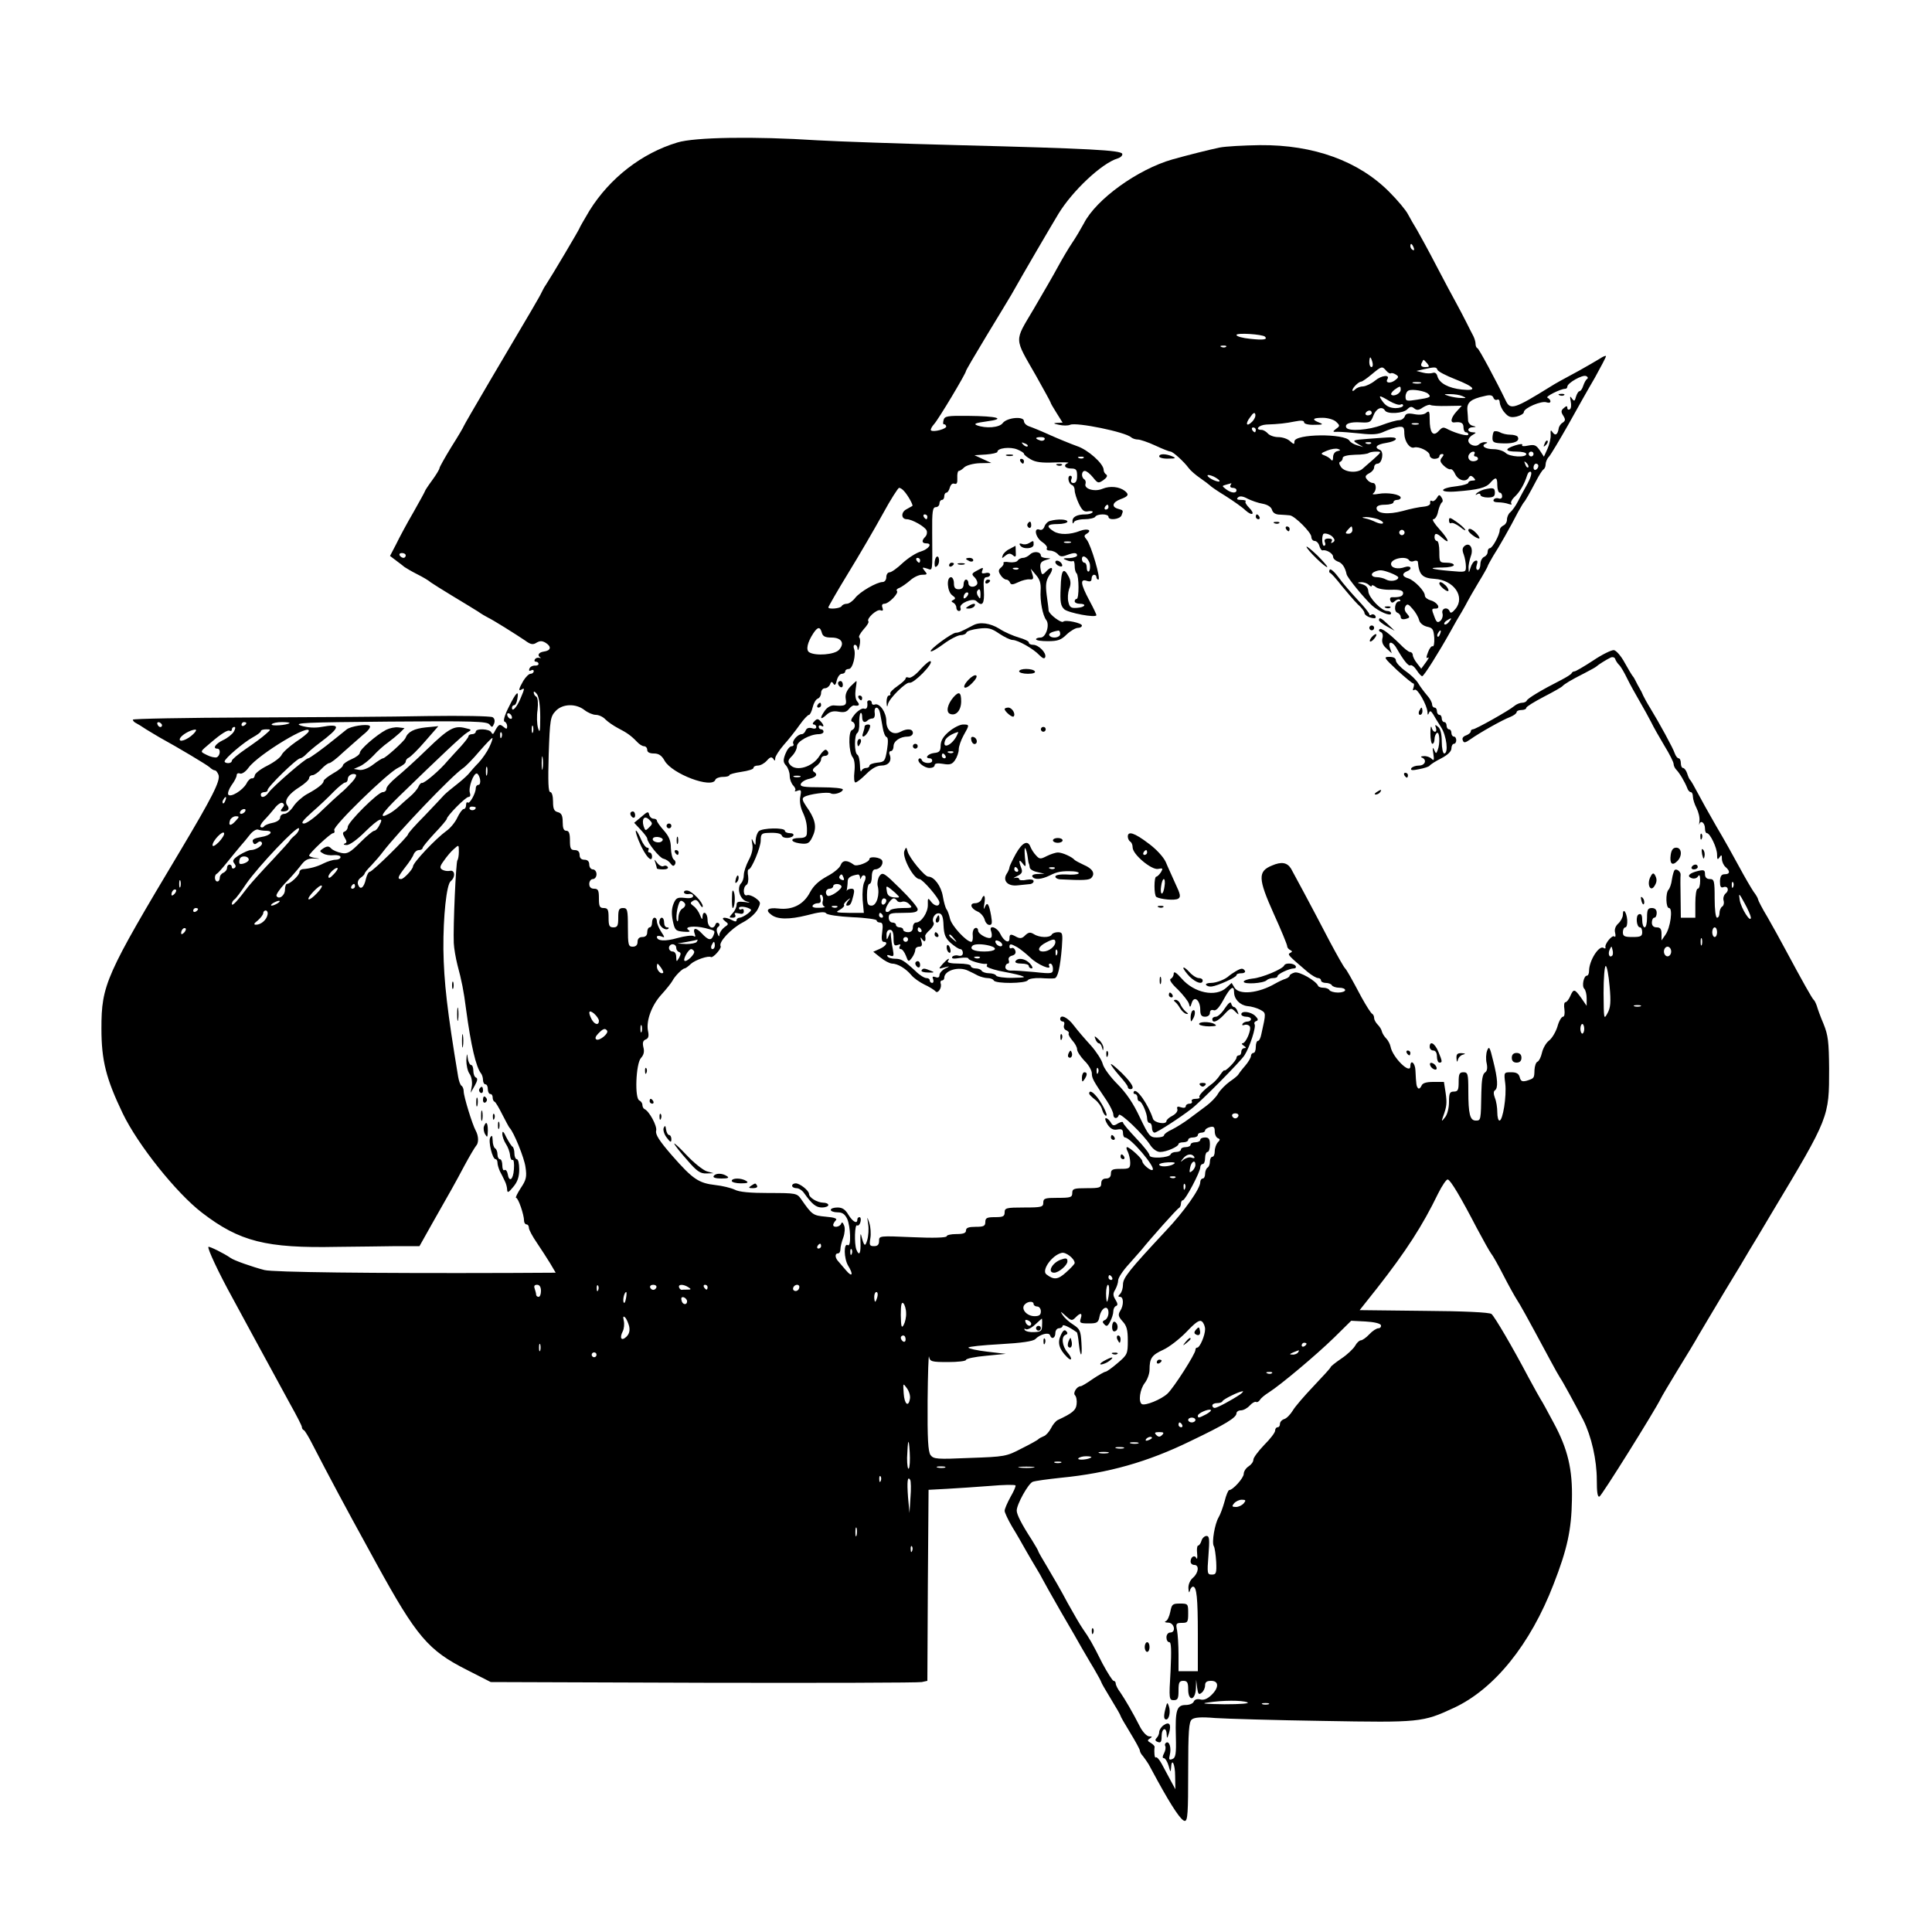 <?xml version="1.0" standalone="no"?>
<!DOCTYPE svg PUBLIC "-//W3C//DTD SVG 20010904//EN"
 "http://www.w3.org/TR/2001/REC-SVG-20010904/DTD/svg10.dtd">
<svg version="1.0" xmlns="http://www.w3.org/2000/svg"
 width="800pt" height="800pt" viewBox="0 0 800 800"
 preserveAspectRatio="xMidYMid meet">

<g transform="translate(0,800) scale(0.1,-0.1)"
fill="#000000" stroke="none">
<path d="M2805 7410 c-147 -44 -280 -147 -364 -282 -22 -37 -41 -70 -41 -72 0
-4 -115 -198 -140 -236 -6 -8 -13 -22 -17 -30 -7 -16 -37 -67 -212 -363 -61
-104 -111 -190 -111 -192 0 -2 -22 -40 -50 -84 -27 -44 -50 -85 -50 -89 0 -5
-14 -28 -30 -50 -17 -23 -30 -43 -30 -45 0 -2 -22 -42 -48 -88 -27 -46 -59
-106 -72 -133 l-25 -48 25 -19 c14 -10 30 -23 35 -27 6 -4 29 -18 53 -30 24
-12 49 -27 55 -33 7 -5 48 -31 91 -57 43 -26 91 -55 105 -64 14 -10 33 -21 41
-25 20 -9 117 -70 154 -95 23 -17 33 -19 48 -9 14 8 23 8 38 -1 25 -16 21 -32
-8 -36 -22 -3 -29 -16 -14 -25 4 -2 2 -2 -5 -1 -7 2 -15 -1 -18 -6 -4 -6 -1
-10 4 -10 6 0 11 -4 11 -9 0 -5 -7 -8 -16 -7 -9 0 -19 -5 -22 -13 -3 -8 0 -11
7 -7 6 4 11 2 11 -3 0 -6 -6 -11 -13 -11 -7 0 -20 -13 -30 -29 -19 -33 -22
-45 -7 -36 13 8 13 4 -5 -38 -15 -36 -35 -57 -35 -38 0 6 4 11 9 11 5 0 11 11
13 25 8 41 -5 29 -35 -32 -18 -35 -24 -59 -18 -61 6 -2 11 -11 11 -19 0 -13
-3 -13 -16 -2 -16 13 -20 10 -39 -26 -3 -6 -7 -5 -11 3 -7 14 -64 17 -64 2 0
-5 -7 -10 -15 -10 -8 0 -15 -4 -15 -8 0 -5 -15 -24 -32 -43 -18 -19 -42 -46
-54 -59 -32 -39 -98 -95 -107 -92 -4 1 -10 -6 -14 -15 -4 -10 -20 -29 -37 -43
-16 -14 -38 -33 -47 -42 -10 -9 -27 -22 -39 -28 -45 -24 -30 2 42 72 174 169
264 254 283 265 19 11 19 12 -8 18 -46 12 -69 -1 -158 -87 -47 -46 -105 -98
-127 -116 -23 -19 -42 -40 -42 -48 0 -8 -7 -14 -15 -14 -20 0 -145 -125 -145
-144 0 -8 -6 -16 -12 -19 -10 -3 -10 -9 -1 -25 10 -16 10 -22 0 -25 -7 -3 -3
-6 8 -6 12 -1 44 22 78 56 56 55 80 65 57 24 -6 -12 -15 -21 -20 -21 -6 0 -32
-22 -59 -49 -41 -41 -53 -48 -77 -43 -16 3 -35 11 -42 18 -10 11 -17 11 -32 2
-18 -12 -18 -13 -2 -22 9 -6 29 -9 45 -7 15 1 27 -2 27 -8 0 -6 -9 -11 -20
-11 -12 0 -34 -7 -50 -15 -27 -14 -58 -22 -87 -24 -7 -1 -13 -6 -13 -12 0 -13
-38 -49 -52 -49 -4 0 -8 -11 -8 -24 0 -24 -25 -43 -35 -26 -3 5 12 27 33 50
22 22 51 55 65 73 20 27 31 33 59 32 24 -2 26 -1 6 2 -16 2 -28 7 -28 10 0 10
89 93 99 93 6 0 8 6 5 13 -6 16 223 239 265 258 17 8 31 19 31 25 0 7 6 14 13
17 7 3 38 33 67 67 l55 63 -52 -5 c-48 -5 -74 -18 -84 -44 -5 -13 -84 -84 -93
-84 -4 0 -23 -12 -41 -26 -21 -16 -43 -24 -57 -22 l-23 4 25 11 c14 6 39 26
56 44 17 19 44 43 60 54 15 11 37 29 49 40 l20 20 -25 3 c-14 2 -37 -3 -51
-10 -40 -21 -109 -81 -109 -95 0 -7 -16 -19 -35 -27 -19 -8 -35 -20 -35 -25 0
-6 -18 -21 -40 -33 -22 -13 -40 -27 -40 -32 0 -11 -25 -31 -70 -55 -19 -11
-44 -33 -55 -50 -11 -17 -28 -31 -37 -31 -10 0 -18 -7 -18 -15 0 -9 -12 -18
-30 -22 -17 -3 -33 -10 -36 -14 -3 -5 -9 -7 -14 -4 -5 3 1 15 13 28 12 12 32
35 44 50 12 16 27 26 33 22 8 -5 8 -11 -1 -21 -9 -11 -8 -14 3 -14 22 0 29 11
17 26 -14 18 6 47 53 76 20 13 38 29 38 36 0 6 6 12 13 12 8 0 24 11 37 25 13
14 28 25 33 25 6 0 31 19 56 43 26 23 63 56 84 74 24 19 34 34 27 38 -13 8
-77 -2 -94 -15 -6 -5 -27 -22 -46 -37 -54 -44 -108 -83 -114 -83 -11 0 -145
-116 -164 -142 -14 -20 -32 -24 -32 -8 0 6 7 10 15 10 8 0 14 4 13 8 -4 10
121 132 135 132 5 0 17 8 26 18 9 9 32 29 51 43 92 69 94 84 11 69 -27 -5 -57
-3 -84 5 -36 12 13 14 363 17 351 3 407 1 417 -12 10 -13 12 -13 19 4 4 11 2
21 -6 26 -7 5 -129 7 -269 5 -141 -3 -473 -5 -739 -6 -265 -1 -482 -5 -482 -9
0 -4 6 -11 13 -14 6 -3 26 -15 42 -26 17 -10 41 -25 55 -33 82 -45 197 -114
208 -124 7 -7 17 -13 22 -13 5 0 11 -9 15 -19 8 -25 -27 -93 -158 -313 -310
-518 -327 -556 -327 -737 0 -132 19 -207 88 -351 63 -131 223 -331 329 -412
155 -119 265 -147 558 -141 83 1 193 2 246 3 l96 0 55 98 c75 132 89 156 132
237 21 39 42 74 47 80 12 12 11 41 -1 63 -14 25 -50 142 -50 163 0 10 -4 20
-9 23 -5 3 -11 20 -14 38 -45 271 -59 391 -61 528 -1 136 13 267 30 281 21 17
18 48 -3 43 -10 -2 -24 0 -32 5 -11 7 -10 14 7 37 11 16 29 38 41 48 21 19 21
19 21 -11 0 -16 -3 -32 -6 -35 -6 -6 -18 -273 -15 -343 1 -22 8 -62 15 -90 18
-67 26 -107 36 -185 20 -149 41 -239 62 -265 4 -5 8 -17 8 -27 0 -10 5 -18 10
-18 6 0 10 -9 10 -20 0 -11 5 -20 10 -20 6 0 10 -6 10 -14 0 -8 3 -16 8 -18 4
-1 18 -25 32 -53 14 -27 27 -52 30 -55 17 -17 61 -124 66 -163 6 -40 3 -53
-20 -87 -14 -22 -23 -40 -19 -40 9 0 33 -70 33 -95 0 -8 5 -15 10 -15 6 0 10
-7 10 -14 0 -8 15 -36 33 -62 17 -25 42 -64 55 -85 l23 -39 -188 -1 c-584 -2
-982 3 -1018 12 -50 13 -127 40 -140 50 -27 19 -88 49 -92 46 -5 -6 42 -107
100 -212 24 -44 62 -114 84 -155 63 -116 102 -188 154 -283 27 -48 49 -91 49
-96 0 -5 3 -11 8 -13 4 -1 21 -29 37 -61 66 -128 142 -270 223 -417 14 -25 32
-58 41 -75 166 -302 214 -359 375 -440 l98 -50 882 -3 c484 -1 891 0 903 3
l23 5 2 396 3 395 75 4 c41 2 122 8 178 12 57 5 105 6 107 2 2 -3 -7 -24 -21
-48 -13 -24 -24 -49 -24 -57 0 -7 14 -37 31 -66 18 -29 43 -73 57 -98 14 -25
34 -58 44 -75 10 -16 21 -36 25 -44 4 -8 38 -69 76 -135 39 -67 78 -134 87
-151 10 -16 31 -54 49 -83 17 -29 31 -55 31 -57 0 -3 18 -34 40 -70 22 -36 40
-67 40 -70 0 -3 18 -34 40 -70 22 -36 40 -69 40 -74 0 -5 6 -16 13 -23 6 -8
17 -23 23 -33 6 -11 23 -42 38 -70 61 -111 98 -165 112 -165 12 0 14 34 14
204 0 168 3 206 15 216 11 9 39 11 97 6 46 -3 247 -9 448 -12 399 -7 411 -6
540 54 168 78 317 263 413 512 57 146 74 226 76 349 3 127 -17 211 -76 320
-25 47 -49 91 -53 96 -4 6 -26 46 -50 90 -68 129 -141 253 -154 264 -8 7 -117
12 -279 13 l-267 3 73 92 c119 152 187 257 252 391 17 34 35 60 40 58 12 -3
54 -74 120 -201 26 -49 53 -97 59 -105 7 -8 30 -49 51 -90 21 -41 46 -86 55
-100 15 -23 37 -62 138 -250 19 -36 38 -69 42 -75 9 -12 63 -111 96 -175 34
-68 56 -166 56 -248 0 -51 3 -72 11 -69 9 3 229 355 254 406 3 7 35 61 71 120
36 58 75 123 86 143 12 20 59 100 106 178 47 77 94 155 104 173 11 17 53 88
94 157 237 395 236 394 236 595 -1 111 -4 138 -23 185 -13 30 -25 64 -28 75
-4 11 -9 22 -13 25 -6 5 -44 72 -118 210 -19 36 -52 95 -73 132 -22 36 -39 70
-39 73 0 4 -8 19 -19 33 -10 15 -37 61 -59 102 -22 41 -65 118 -96 170 -30 52
-65 115 -78 140 -13 25 -26 47 -29 50 -4 3 -9 15 -13 28 -4 12 -12 22 -17 22
-5 0 -9 9 -9 20 0 11 -4 20 -9 20 -5 0 -12 9 -16 20 -6 20 -65 128 -103 190
-12 19 -24 42 -28 50 -3 8 -10 22 -15 30 -5 8 -12 22 -16 30 -4 8 -9 17 -12
20 -3 3 -18 28 -33 55 -15 28 -35 51 -45 53 -10 1 -49 -18 -86 -43 -38 -25
-73 -45 -77 -45 -5 0 -10 -3 -12 -7 -1 -5 -23 -18 -48 -31 -75 -38 -135 -74
-138 -83 -2 -5 -11 -9 -20 -9 -8 0 -23 -6 -31 -13 -22 -19 -161 -97 -172 -97
-5 0 -9 -4 -9 -9 0 -5 -9 -12 -19 -16 -12 -4 -18 -12 -14 -20 4 -12 9 -12 32
4 38 27 132 80 164 92 15 6 27 15 27 20 0 5 9 9 20 9 11 0 20 4 20 9 0 5 33
25 73 46 39 20 74 40 77 44 7 8 36 26 90 53 25 13 47 25 50 28 7 7 42 29 59
37 8 4 17 1 19 -5 2 -7 9 -18 16 -25 7 -6 22 -32 34 -57 12 -25 36 -67 52 -95
16 -27 37 -66 47 -85 9 -19 34 -63 55 -98 21 -34 38 -68 38 -75 0 -7 5 -18 11
-24 14 -14 36 -52 45 -75 3 -10 10 -18 15 -18 5 0 9 -8 9 -19 0 -10 7 -32 15
-47 8 -16 14 -40 12 -54 -2 -14 -2 -19 0 -12 6 18 23 4 23 -19 0 -10 3 -19 8
-19 13 0 42 -61 42 -88 0 -21 2 -24 10 -12 8 12 10 11 10 -6 0 -12 7 -27 15
-34 20 -17 19 -30 -3 -30 -14 0 -19 -8 -20 -29 0 -21 3 -28 13 -25 19 8 27
-12 11 -25 -8 -7 -12 -20 -9 -30 3 -10 0 -22 -6 -25 -6 -4 -11 -16 -11 -27 0
-10 -4 -19 -10 -19 -6 0 -10 33 -10 80 0 73 -2 80 -20 80 -13 0 -20 7 -20 20
0 17 -4 19 -27 14 -38 -9 -50 -22 -29 -30 11 -4 22 -1 27 7 6 10 9 4 9 -18 0
-18 -4 -33 -10 -33 -6 0 -10 -27 -10 -60 l0 -60 -30 0 -30 0 -1 83 c-1 45 -1
87 0 94 2 13 -17 28 -25 20 -3 -3 -8 -20 -11 -39 -2 -18 -9 -37 -14 -42 -13
-14 -11 -76 2 -76 17 0 6 -82 -15 -111 l-16 -23 0 27 c0 20 -5 27 -20 27 -13
0 -20 7 -20 20 0 11 5 20 10 20 6 0 10 9 10 20 0 13 -7 20 -20 20 -17 0 -20
-7 -20 -40 0 -22 -4 -40 -10 -40 -5 0 -10 13 -10 30 0 21 -4 28 -14 24 -14 -5
-10 -54 5 -54 5 0 9 -9 9 -20 0 -17 -7 -20 -40 -20 -33 0 -40 3 -40 20 0 11 5
20 10 20 6 0 9 14 8 31 -3 33 -18 52 -18 21 0 -10 -9 -27 -19 -36 -12 -11 -17
-25 -13 -39 3 -12 1 -19 -3 -15 -9 9 -42 -32 -37 -45 1 -5 -2 -6 -8 -2 -19 12
-60 -53 -60 -95 0 -11 -4 -20 -9 -20 -13 0 -22 -43 -11 -54 6 -6 10 -24 10
-40 l0 -31 -22 32 c-28 39 -32 40 -46 8 -6 -14 -15 -25 -20 -25 -5 0 -7 -13
-4 -30 2 -17 0 -30 -6 -30 -6 0 -17 -18 -23 -41 -7 -22 -22 -48 -35 -58 -12
-9 -25 -32 -29 -50 -4 -18 -12 -34 -18 -37 -7 -2 -12 -18 -13 -34 -1 -35 -1
-35 -32 -45 -19 -5 -25 -2 -29 14 -4 15 -13 21 -35 21 -31 0 -31 0 -25 -47 6
-52 -10 -153 -24 -153 -5 0 -9 15 -9 34 0 19 -4 46 -10 60 -6 16 -6 27 0 31
14 9 12 47 -7 122 -14 58 -17 63 -25 43 -5 -13 -6 -37 -2 -53 4 -20 2 -32 -7
-38 -10 -6 -14 -32 -15 -81 -2 -118 -2 -118 -23 -118 -24 0 -31 26 -31 123 0
70 -2 77 -20 77 -17 0 -20 -7 -20 -40 0 -33 -3 -40 -20 -40 -17 0 -20 -7 -20
-43 0 -25 -7 -52 -16 -63 -15 -19 -16 -19 -9 1 16 44 17 57 11 100 l-7 45 -44
0 c-30 0 -45 -5 -49 -16 -4 -9 -10 -14 -14 -10 -7 8 -8 13 -11 74 -1 31 -21
47 -21 17 0 -36 -74 37 -82 81 -2 10 -10 26 -18 34 -8 8 -16 21 -18 29 -1 7
-9 20 -17 28 -8 8 -15 20 -15 28 0 7 -4 15 -8 17 -5 2 -24 32 -44 68 -44 83
-62 114 -68 120 -6 6 -32 52 -63 110 -78 150 -152 287 -161 303 -16 26 -40 30
-79 13 -59 -24 -58 -54 7 -199 31 -68 56 -129 56 -135 0 -6 6 -13 13 -16 9 -5
9 -7 -1 -12 -12 -6 -8 -10 73 -79 17 -14 36 -25 43 -25 6 0 12 -4 12 -10 0 -5
9 -10 19 -10 11 0 23 -4 26 -10 3 -5 17 -10 31 -10 13 0 24 -4 24 -10 0 -5
-13 -10 -29 -10 -17 0 -33 5 -36 10 -3 6 -15 10 -25 10 -10 0 -20 3 -22 8 -9
21 -77 60 -97 55 -11 -3 -21 -9 -21 -13 0 -4 -8 -10 -17 -13 -10 -3 -29 -12
-43 -20 -69 -40 -148 -48 -168 -17 l-12 20 -22 -20 c-44 -40 -133 -22 -185 38
-22 25 -33 32 -33 20 0 -9 -6 -18 -12 -21 -8 -3 3 -20 29 -44 22 -22 43 -49
46 -59 4 -17 6 -17 12 4 10 31 35 10 35 -29 0 -22 5 -29 20 -29 12 0 20 7 20
16 0 10 6 14 15 11 10 -4 23 10 41 43 28 52 44 63 44 32 0 -29 24 -54 55 -58
16 -1 40 -8 53 -15 25 -14 25 -11 5 -101 -3 -16 -9 -28 -14 -28 -5 0 -9 -11
-9 -25 0 -14 -4 -25 -10 -25 -5 0 -10 -6 -10 -12 0 -7 -11 -26 -24 -41 -14
-16 -26 -32 -28 -36 -2 -4 -17 -17 -35 -29 -18 -13 -40 -35 -49 -50 -8 -15
-31 -38 -50 -52 -19 -14 -51 -38 -71 -53 -20 -15 -52 -35 -70 -44 -18 -8 -33
-19 -33 -24 0 -5 -14 -9 -30 -9 -28 0 -33 6 -70 83 -27 58 -56 101 -93 138
-30 30 -57 67 -61 84 -4 16 -26 50 -49 76 -23 25 -55 62 -70 82 -26 35 -57 49
-57 27 0 -5 5 -10 11 -10 6 0 8 -7 5 -15 -3 -9 1 -18 9 -21 8 -4 13 -9 10 -14
-2 -4 5 -16 15 -28 11 -12 20 -28 20 -37 0 -9 14 -30 30 -47 17 -16 30 -39 31
-51 0 -22 5 -31 62 -115 15 -23 27 -48 27 -57 0 -18 17 -20 23 -2 4 13 101
-79 131 -126 11 -16 27 -27 40 -27 26 0 76 22 76 33 0 4 9 7 20 7 11 0 20 5
20 10 0 6 9 10 20 10 11 0 20 5 20 10 0 6 7 10 15 10 8 0 15 4 15 9 0 5 9 11
20 14 16 4 20 0 20 -18 0 -13 6 -25 13 -28 10 -4 10 -7 -1 -18 -6 -7 -12 -23
-12 -36 0 -13 -4 -23 -10 -23 -5 0 -10 -9 -10 -19 0 -11 -4 -23 -10 -26 -5 -3
-10 -15 -10 -26 0 -10 -4 -19 -10 -19 -5 0 -10 -7 -10 -15 0 -27 -67 -122
-143 -202 -151 -162 -177 -194 -177 -222 0 -15 -5 -32 -12 -39 -9 -9 -9 -12 0
-12 15 0 16 -35 0 -59 -9 -15 -7 -23 10 -42 17 -18 22 -35 22 -80 0 -55 -2
-59 -42 -93 -23 -20 -46 -36 -50 -36 -5 0 -29 -14 -53 -30 -24 -17 -46 -30
-50 -30 -16 0 -33 -28 -24 -37 6 -6 9 -23 7 -38 -3 -25 -18 -37 -78 -65 -8 -4
-21 -19 -28 -34 -8 -15 -21 -30 -30 -33 -10 -4 -19 -9 -22 -12 -3 -4 -34 -21
-70 -39 -63 -33 -70 -34 -214 -39 -137 -6 -150 -5 -163 12 -10 15 -13 66 -12
224 1 113 4 196 6 183 4 -20 10 -22 79 -22 41 0 74 4 74 9 0 5 37 13 83 17
l82 8 -77 9 c-43 5 -78 13 -78 17 0 4 59 10 131 14 90 5 136 12 146 21 19 20
56 30 61 16 6 -19 22 -12 22 9 0 11 7 20 15 20 8 0 15 5 15 10 0 8 27 -4 59
-27 2 -1 6 -22 8 -45 7 -63 15 -61 11 2 -3 49 -6 57 -34 75 -18 11 -37 29 -44
40 -11 17 -9 16 12 -3 23 -21 27 -22 41 -8 21 22 30 20 22 -4 -6 -18 -2 -20
33 -20 35 0 40 3 45 29 8 38 37 50 37 15 0 -13 -7 -27 -15 -30 -11 -5 -11 -9
-2 -18 9 -10 14 -8 24 12 7 13 13 32 13 42 0 10 5 20 11 22 8 3 8 10 -2 26
-11 18 -11 26 -1 42 6 11 12 28 12 38 0 11 20 41 45 68 24 27 48 54 52 59 36
45 148 171 155 173 4 2 8 10 8 18 0 8 4 14 8 14 10 0 72 117 72 136 0 8 5 14
10 14 6 0 10 11 10 25 0 14 5 25 10 25 6 0 10 14 10 30 0 23 -4 30 -20 30 -11
0 -20 -4 -20 -10 0 -5 -9 -10 -20 -10 -11 0 -20 -4 -20 -10 0 -5 -9 -10 -20
-10 -11 0 -20 -4 -20 -10 0 -5 -9 -10 -19 -10 -11 0 -21 -4 -23 -9 -5 -16 -88
-20 -88 -5 0 7 -25 39 -55 70 -30 32 -55 61 -55 66 0 4 -9 3 -21 -4 -17 -11
-22 -10 -30 5 -6 9 -14 17 -20 17 -5 0 -2 -12 7 -26 13 -19 24 -24 41 -21 17
3 23 0 23 -14 0 -11 4 -19 8 -19 23 0 127 -122 115 -134 -7 -7 -43 23 -43 36
0 10 -51 57 -63 58 -4 0 -3 -9 3 -19 5 -11 10 -31 10 -45 0 -24 -4 -26 -40
-26 -33 0 -40 -3 -40 -20 0 -13 -7 -20 -20 -20 -13 0 -20 -7 -20 -20 0 -18 -7
-20 -60 -20 -53 0 -60 -2 -60 -20 0 -18 -7 -20 -60 -20 -53 0 -60 -2 -60 -20
0 -18 -7 -20 -80 -20 -73 0 -80 -2 -80 -20 0 -17 -7 -20 -40 -20 -33 0 -40 -3
-40 -20 0 -17 -7 -20 -40 -20 -29 0 -40 -4 -40 -15 0 -11 -11 -15 -40 -15 -22
0 -40 -4 -40 -9 0 -6 -55 -8 -140 -4 -139 6 -140 6 -140 -15 0 -16 -6 -22 -21
-22 -18 0 -20 4 -15 33 3 17 1 46 -4 62 -10 30 -10 30 -5 -5 3 -19 1 -48 -4
-65 -9 -30 -13 -26 -25 20 -3 11 -4 -1 -3 -27 2 -48 -5 -62 -17 -32 -9 24 -7
106 3 100 5 -3 11 3 14 14 3 11 1 20 -4 20 -5 0 -9 -4 -9 -10 0 -20 -19 -9
-37 20 -13 22 -25 30 -45 30 -15 0 -28 -4 -28 -10 0 -5 12 -10 28 -10 20 0 30
-7 40 -27 14 -31 17 -117 3 -109 -18 12 -17 -55 1 -85 23 -37 17 -50 -9 -19
-10 12 -24 28 -30 35 -16 16 -17 35 -3 35 6 0 10 8 10 17 0 9 5 31 12 49 6 17
8 40 3 50 -5 13 -9 15 -12 7 -5 -14 -33 -18 -33 -5 0 4 5 13 11 19 7 7 -5 12
-42 15 -53 5 -56 7 -102 73 -17 24 -21 25 -133 25 -77 0 -124 4 -142 14 -15 7
-51 16 -80 19 -69 8 -93 24 -179 122 -54 62 -70 88 -66 103 5 19 -29 82 -49
90 -4 2 -8 10 -8 17 0 7 -6 15 -12 18 -21 6 -15 153 6 176 12 13 15 27 10 45
-4 18 -2 27 10 32 11 4 14 14 9 36 -8 42 16 107 57 151 19 21 39 46 44 55 10
20 42 52 51 52 3 0 15 8 26 19 18 16 72 35 83 28 8 -5 45 36 40 45 -10 16 43
73 91 98 27 14 53 37 62 54 14 28 14 30 -8 47 -12 9 -29 15 -36 12 -16 -6 -18
33 -2 43 6 3 9 19 7 35 -3 16 -2 29 2 29 12 0 50 91 50 120 0 26 4 30 28 31
39 2 57 -2 60 -12 5 -12 39 -11 47 1 3 6 -3 10 -14 10 -12 0 -21 5 -21 10 0
14 -94 12 -108 -2 -7 -7 -12 -23 -13 -37 0 -24 -1 -24 -10 -6 -7 16 -8 14 -4
-10 4 -19 -2 -43 -15 -67 -11 -21 -20 -48 -20 -61 0 -13 -5 -28 -11 -34 -19
-19 -6 -66 21 -75 20 -6 19 -7 -7 -3 -26 3 -33 1 -33 -12 0 -9 -7 -25 -17 -35
-15 -17 -15 -18 1 -18 10 0 14 5 10 12 -5 8 0 9 14 6 15 -4 22 -2 22 9 0 8 -4
11 -10 8 -5 -3 -10 -1 -10 5 0 10 36 5 49 -6 7 -6 -32 -33 -46 -34 -7 0 -13
-5 -13 -10 0 -7 -6 -7 -19 0 -29 15 -50 12 -29 -4 16 -12 16 -13 -3 -26 -10
-8 -19 -21 -20 -30 0 -10 -3 -9 -8 5 -5 12 -4 23 3 27 6 4 7 11 2 15 -5 4 -11
2 -13 -4 -9 -26 -33 -13 -33 17 0 31 -20 43 -21 13 0 -13 -3 -10 -10 7 -5 14
-17 31 -27 38 -15 11 -15 14 -2 22 11 7 18 3 27 -13 7 -12 12 -17 13 -10 0 17
-42 61 -62 65 -9 2 -16 -1 -16 -7 1 -5 9 -9 20 -7 10 2 18 -2 18 -8 0 -8 -13
-11 -35 -8 -30 3 -36 0 -46 -24 -8 -20 -9 -42 -3 -71 8 -39 12 -42 44 -45 25
-2 31 0 21 7 -21 14 25 19 69 8 43 -11 42 -10 34 -31 -9 -22 -21 -20 -48 9
-24 26 -39 24 -29 -3 4 -10 2 -13 -5 -8 -7 4 -37 0 -66 -8 -52 -15 -86 -13
-86 5 0 4 8 5 17 2 17 -7 17 -6 0 20 -9 14 -17 33 -17 42 0 8 -4 15 -10 15 -5
0 -10 -9 -10 -20 0 -11 -4 -20 -10 -20 -5 0 -10 -9 -10 -20 0 -13 -7 -20 -20
-20 -13 0 -20 -7 -20 -20 0 -13 -7 -20 -20 -20 -18 0 -20 7 -20 80 0 73 -2 80
-20 80 -17 0 -20 -7 -20 -40 0 -33 -3 -40 -20 -40 -17 0 -20 7 -20 40 0 33 -3
40 -20 40 -17 0 -20 7 -20 40 0 33 -3 40 -20 40 -13 0 -20 7 -20 20 0 11 7 20
15 20 8 0 15 9 15 20 0 11 -7 20 -15 20 -8 0 -15 9 -15 20 0 13 -7 20 -20 20
-13 0 -20 7 -20 20 0 13 -7 20 -20 20 -17 0 -20 7 -20 40 0 29 -4 40 -15 40
-11 0 -15 11 -15 36 0 27 -5 37 -20 41 -16 4 -20 14 -20 44 0 23 -5 39 -11 39
-9 0 -10 42 -7 156 5 144 7 157 29 180 28 30 83 32 119 4 14 -11 35 -20 47
-20 12 0 30 -8 40 -19 10 -10 33 -26 52 -36 37 -19 54 -31 79 -57 9 -10 22
-18 29 -18 7 0 13 -7 13 -15 0 -10 10 -15 28 -15 19 0 32 -8 44 -30 31 -55
197 -117 210 -79 2 6 16 12 31 12 15 0 27 3 27 7 0 4 23 10 50 14 28 4 50 11
50 16 0 6 8 10 18 10 11 0 27 9 37 20 14 16 20 17 27 8 6 -10 8 -9 8 2 0 8 16
33 35 55 20 22 49 59 66 83 16 23 34 42 39 42 4 0 11 14 15 31 4 17 13 33 21
36 8 3 14 14 14 24 0 10 7 19 15 19 9 0 18 7 22 16 4 12 8 13 14 3 5 -9 10 -5
14 14 4 15 13 27 21 27 8 0 14 5 14 10 0 6 7 10 15 10 16 0 31 60 21 85 -3 8
-1 15 4 15 6 0 11 -8 11 -17 1 -10 4 -4 8 12 4 17 3 32 -1 35 -4 3 4 18 18 34
14 15 23 30 20 33 -10 11 35 52 50 46 10 -4 12 0 8 11 -4 10 -1 16 8 16 18 0
61 44 52 53 -4 4 1 10 11 13 9 4 29 18 43 30 14 13 36 24 50 24 22 0 23 2 11
16 -12 15 -11 16 9 10 25 -8 23 -22 22 147 -1 90 2 107 15 107 8 0 15 7 15 15
0 8 5 15 10 15 6 0 10 7 10 15 0 8 4 15 9 15 5 0 11 10 14 21 4 13 11 19 19
16 10 -3 13 3 12 24 -1 16 2 29 6 29 5 0 15 7 23 15 9 8 36 16 64 17 l48 1
-35 16 -35 16 48 3 c26 2 47 7 47 11 0 16 53 22 82 10 15 -6 28 -14 28 -18 0
-4 12 -14 28 -23 20 -12 46 -15 97 -13 39 1 64 1 58 -2 -22 -8 -14 -23 12 -23
21 0 25 -5 25 -30 0 -20 -5 -30 -15 -30 -9 0 -12 6 -9 15 4 8 2 15 -4 15 -14
0 -8 -33 6 -38 7 -2 12 -12 12 -22 0 -11 8 -36 17 -55 14 -29 22 -36 40 -32
12 2 20 0 17 -4 -3 -5 -16 -9 -29 -9 -35 0 -55 -10 -54 -29 0 -10 2 -11 6 -3
2 6 22 12 43 12 21 0 42 5 45 10 3 6 17 10 31 10 13 0 24 -4 24 -10 0 -16 47
-11 54 6 8 21 8 21 -14 27 -29 8 -24 27 10 40 33 12 36 19 18 34 -23 18 -62
22 -93 9 -33 -14 -78 0 -70 21 2 7 0 15 -5 18 -14 9 -12 35 2 35 7 0 22 -12
34 -27 20 -25 22 -25 43 -11 14 10 18 18 12 23 -6 3 -11 12 -11 19 0 26 -65
84 -111 99 -25 9 -74 29 -110 45 -35 16 -74 32 -86 36 -13 4 -23 14 -23 22 0
22 -71 15 -88 -8 -14 -19 -70 -23 -107 -9 -15 6 -4 10 40 16 84 11 46 22 -77
23 -86 1 -97 -1 -101 -18 -3 -11 -2 -18 2 -17 3 1 7 -2 9 -8 3 -11 -54 -26
-63 -17 -3 3 3 15 13 26 19 21 132 210 132 220 0 3 38 68 84 144 46 76 93 153
104 172 54 96 163 282 195 335 58 95 179 209 245 229 13 4 21 13 19 19 -5 15
-135 22 -682 36 -231 6 -492 15 -580 20 -261 17 -509 13 -580 -9z m1520 -1230
c-3 -5 -12 -7 -20 -3 -21 7 -19 13 6 13 11 0 18 -4 14 -10z m-70 -28 c-3 -3
-11 0 -18 7 -9 10 -8 11 6 5 10 -3 15 -9 12 -12z m232 -48 c-3 -3 -12 -4 -19
-1 -8 3 -5 6 6 6 11 1 17 -2 13 -5z m-744 -137 c16 -17 39 -58 35 -62 -2 -1
-13 -7 -25 -14 -23 -12 -22 -41 2 -41 21 0 76 -31 82 -47 3 -8 1 -19 -6 -26
-16 -16 -14 -27 5 -27 27 0 9 -24 -24 -34 -18 -5 -51 -26 -74 -47 -23 -22 -47
-39 -55 -39 -7 0 -13 -9 -13 -20 0 -11 -7 -20 -15 -20 -24 0 -94 -40 -114 -66
-10 -13 -26 -24 -34 -24 -9 0 -19 -4 -22 -10 -6 -10 -55 -14 -55 -5 0 3 37 68
83 143 46 75 110 185 143 245 32 59 63 107 67 107 5 0 14 -6 20 -13z m847 -67
c0 -5 -5 -10 -11 -10 -5 0 -7 5 -4 10 3 6 8 10 11 10 2 0 4 -4 4 -10z m-750
-40 c0 -5 -2 -10 -4 -10 -3 0 -8 5 -11 10 -3 6 -1 10 4 10 6 0 11 -4 11 -10z
m-2160 -160 c0 -5 -4 -10 -9 -10 -6 0 -13 5 -16 10 -3 6 1 10 9 10 9 0 16 -4
16 -10z m2130 -20 c0 -5 -2 -10 -4 -10 -3 0 -8 5 -11 10 -3 6 -1 10 4 10 6 0
11 -4 11 -10z m-407 -300 c4 -15 14 -20 40 -20 42 0 56 -24 31 -51 -18 -20
-97 -26 -123 -10 -15 9 -8 41 17 79 18 27 28 28 35 2z m-1166 -350 c0 -59 -2
-68 -9 -45 -5 17 -6 51 -2 76 3 29 1 49 -5 54 -6 3 -11 11 -11 18 0 6 6 3 14
-8 8 -13 13 -48 13 -95z m-117 -1 c0 -6 -4 -7 -10 -4 -5 3 -10 11 -10 16 0 6
5 7 10 4 6 -3 10 -11 10 -16z m-1449 -32 c-1 -12 -15 -9 -19 4 -3 6 1 10 8 8
6 -3 11 -8 11 -12z m349 9 c0 -3 -4 -8 -10 -11 -5 -3 -10 -1 -10 4 0 6 5 11
10 11 6 0 10 -2 10 -4z m179 0 c-10 -9 -79 -14 -74 -5 4 5 22 9 42 9 20 0 34
-2 32 -4z m1008 -38 c-3 -7 -5 -2 -5 12 0 14 2 19 5 13 2 -7 2 -19 0 -25z
m-1239 2 c-7 -11 -27 -27 -45 -35 -31 -15 -44 -35 -23 -35 15 0 12 -30 -3 -36
-7 -2 -26 2 -41 10 -29 15 -30 11 17 51 44 38 71 54 78 49 5 -3 9 0 9 5 0 6 5
11 10 11 6 0 5 -8 -2 -20z m-167 -9 c-25 -25 -63 -38 -56 -19 6 14 41 35 63
37 7 0 4 -7 -7 -18z m298 -2 c-13 -12 -50 -39 -81 -60 -32 -22 -58 -44 -58
-49 0 -6 -7 -10 -15 -10 -8 0 -15 3 -15 7 0 12 80 80 117 100 18 10 33 21 33
25 0 5 10 8 22 8 21 0 21 0 -3 -21z m179 12 c-1 -5 -25 -25 -53 -43 -27 -19
-54 -43 -59 -54 -5 -11 -32 -31 -60 -45 -28 -14 -51 -32 -51 -40 -1 -8 -6 -13
-12 -12 -5 1 -16 -8 -22 -21 -16 -29 -67 -60 -76 -46 -3 6 3 23 14 39 12 16
21 34 21 41 0 7 6 10 14 7 7 -3 23 7 35 24 41 56 264 190 249 150z m799 -23
c-3 -8 -6 -5 -6 6 -1 11 2 17 5 13 3 -3 4 -12 1 -19z m-51 -42 c-9 -19 -29
-48 -44 -64 -15 -15 -34 -37 -43 -48 -9 -10 -32 -30 -50 -44 -18 -14 -40 -32
-49 -41 -8 -9 -45 -48 -82 -87 -38 -38 -68 -72 -68 -76 0 -10 -148 -156 -159
-156 -5 0 -12 -13 -16 -30 -8 -36 -23 -47 -32 -24 -4 10 0 22 10 29 10 7 17
15 17 18 0 3 12 18 28 34 15 16 36 40 47 55 66 86 285 315 332 347 11 7 42 39
69 71 27 31 51 56 53 54 2 -2 -4 -19 -13 -38z m221 -88 c-2 -13 -4 -3 -4 22 0
25 2 35 4 23 2 -13 2 -33 0 -45z m-230 -25 c-3 -10 -5 -4 -5 12 0 17 2 24 5
18 2 -7 2 -21 0 -30z m-559 -31 c-13 -14 -33 -35 -46 -45 -13 -11 -48 -43 -79
-73 -30 -30 -64 -54 -74 -54 -15 0 -6 12 33 47 29 25 70 64 90 85 21 21 42 38
48 38 5 0 10 6 10 14 0 15 20 26 33 19 5 -3 -2 -17 -15 -31z m530 10 c2 -12
-1 -22 -7 -22 -6 0 -11 -6 -11 -14 0 -21 -26 -67 -33 -59 -4 3 -7 -1 -7 -10 0
-9 -4 -17 -10 -17 -5 0 -17 -16 -26 -35 -9 -20 -30 -45 -46 -56 -43 -31 -138
-131 -138 -147 -1 -12 -38 -52 -49 -52 -17 0 -14 9 17 49 16 20 32 44 35 54 4
9 13 17 22 17 8 0 15 4 15 9 0 4 23 32 50 61 28 29 50 56 50 59 0 12 78 91 90
91 7 0 9 7 6 16 -8 21 15 85 29 81 5 -2 11 -13 13 -25z m-1055 -87 c-3 -9 -8
-14 -10 -11 -3 3 -2 9 2 15 9 16 15 13 8 -4z m1037 -29 c0 -11 -19 -15 -25 -6
-3 5 1 10 9 10 9 0 16 -2 16 -4z m-955 -16 c-3 -5 -11 -10 -16 -10 -6 0 -7 5
-4 10 3 6 11 10 16 10 6 0 7 -4 4 -10z m-40 -40 c-20 -22 -31 -20 -22 5 4 8
14 15 23 15 16 0 16 -2 -1 -20z m246 -59 c-12 -10 -21 -20 -21 -22 0 -2 -33
-38 -73 -81 -40 -42 -84 -91 -98 -108 -47 -62 -68 -85 -69 -73 0 6 5 15 10 18
6 3 28 33 50 66 49 71 213 244 218 229 2 -6 -5 -19 -17 -29z m-120 19 c35 0
20 -20 -20 -26 -28 -5 -38 -10 -34 -20 4 -11 9 -12 18 -4 9 7 15 8 19 1 7 -11
-24 -31 -46 -31 -7 0 -28 -9 -46 -20 -27 -17 -31 -24 -22 -35 7 -9 8 -15 0
-20 -5 -3 -10 -1 -10 4 0 6 -4 11 -10 11 -5 0 -10 -6 -10 -14 0 -8 -7 -16 -15
-20 -8 -3 -15 -12 -15 -21 0 -8 -4 -15 -10 -15 -12 0 -14 27 -2 32 4 2 23 23
43 48 20 25 45 55 55 67 11 12 28 33 39 47 11 14 26 23 33 21 8 -3 22 -5 33
-5z m-195 -47 c-15 -15 -26 -20 -26 -13 0 19 44 64 48 50 2 -6 -8 -22 -22 -37z
m124 -73 c0 -10 -31 -22 -38 -16 -2 3 -2 12 1 20 6 15 37 12 37 -4z m351 -61
c-13 -14 -21 -18 -21 -9 0 13 32 42 38 35 2 -2 -5 -14 -17 -26z m-634 -51 c-3
-7 -5 -2 -5 12 0 14 2 19 5 13 2 -7 2 -19 0 -25z m6430 0 c-3 -8 -6 -5 -6 6
-1 11 2 17 5 13 3 -3 4 -12 1 -19z m-5865 -27 c-15 -16 -30 -27 -34 -25 -9 6
45 62 54 57 4 -2 -5 -17 -20 -32z m158 29 c0 -5 -5 -10 -11 -10 -5 0 -7 5 -4
10 3 6 8 10 11 10 2 0 4 -4 4 -10z m-748 -32 c-7 -7 -12 -8 -12 -2 0 14 12 26
19 19 2 -3 -1 -11 -7 -17z m6528 -97 c0 -26 -40 37 -46 71 -5 32 -4 32 20 -12
14 -25 25 -51 26 -59z m-6100 59 c-8 -5 -19 -10 -25 -10 -5 0 -3 5 5 10 8 5
20 10 25 10 6 0 3 -5 -5 -10z m1686 -1 c4 -7 -1 -16 -10 -21 -9 -5 -16 -21
-17 -36 0 -15 -3 -21 -6 -14 -7 18 6 82 17 82 5 0 12 -5 16 -11z m-2016 -23
c0 -3 -4 -8 -10 -11 -5 -3 -10 -1 -10 4 0 6 5 11 10 11 6 0 10 -2 10 -4z m288
-23 c-4 -22 -27 -42 -48 -42 -11 0 -9 5 8 18 12 11 22 24 22 30 0 6 5 11 10
11 6 0 10 -8 8 -17z m-346 -75 c-7 -7 -12 -8 -12 -2 0 14 12 26 19 19 2 -3 -1
-11 -7 -17z m6348 2 c0 -11 -4 -20 -10 -20 -5 0 -10 9 -10 20 0 11 5 20 10 20
6 0 10 -9 10 -20z m-63 -52 c-3 -7 -5 -2 -5 12 0 14 2 19 5 13 2 -7 2 -19 0
-25z m-4162 12 c-3 -5 -23 -9 -43 -9 l-37 2 40 7 c22 4 41 8 43 9 2 0 0 -3 -3
-9z m75 -15 c0 -8 -4 -15 -10 -15 -5 0 -7 7 -4 15 4 8 8 15 10 15 2 0 4 -7 4
-15z m-160 -9 c0 -8 5 -16 12 -18 8 -3 8 -9 0 -24 -11 -18 -11 -18 -12 4 0 13
-6 22 -15 22 -8 0 -15 7 -15 15 0 8 7 15 15 15 8 0 15 -6 15 -14z m3876 -33
c-11 -11 -19 6 -11 24 8 17 8 17 12 0 3 -10 2 -21 -1 -24z m244 17 c0 -11 -7
-20 -15 -20 -8 0 -15 9 -15 20 0 11 7 20 15 20 8 0 15 -9 15 -20z m-4046 1 c6
-10 -31 -47 -40 -39 -6 7 17 48 28 48 4 0 9 -4 12 -9z m-128 -89 c-9 -8 -26
10 -26 26 1 15 2 15 15 -2 8 -11 13 -21 11 -24z m3919 -56 c6 -66 4 -89 -9
-112 -15 -28 -15 -24 -16 84 0 61 4 112 9 112 5 0 12 -38 16 -84z m128 -83
c-7 -2 -19 -2 -25 0 -7 3 -2 5 12 5 14 0 19 -2 13 -5z m-4313 -60 c0 -20 -18
-16 -30 6 -16 31 -12 42 10 24 11 -10 20 -23 20 -30z m177 -45 c-3 -7 -5 -2
-5 12 0 14 2 19 5 13 2 -7 2 -19 0 -25z m3903 12 c0 -11 -4 -20 -8 -20 -4 0
-8 9 -8 20 0 11 4 20 8 20 4 0 8 -9 8 -20z m-4046 -8 c7 -12 -33 -44 -45 -36
-6 4 -3 13 8 24 20 21 29 24 37 12z m2033 -174 c-3 -8 -6 -5 -6 6 -1 11 2 17
5 13 3 -3 4 -12 1 -19z m581 -179 c-2 -6 -8 -10 -13 -10 -5 0 -11 4 -13 10 -2
6 4 11 13 11 9 0 15 -5 13 -11z m-183 -169 c3 -6 -1 -7 -10 -4 -8 4 -23 0 -33
-7 -15 -13 -16 -12 -3 4 15 19 36 22 46 7z m-85 -30 c-18 -12 -60 -13 -60 -2
0 4 17 8 37 9 26 1 33 -1 23 -7z m90 -4 c0 -7 -6 -19 -14 -25 -11 -9 -12 -6
-8 14 5 26 22 35 22 11z m-83 -52 c-3 -3 -12 -4 -19 -1 -8 3 -5 6 6 6 11 1 17
-2 13 -5z m40 -46 c-3 -8 -6 -5 -6 6 -1 11 2 17 5 13 3 -3 4 -12 1 -19z
m-1507 -238 c0 -5 -5 -10 -11 -10 -5 0 -7 5 -4 10 3 6 8 10 11 10 2 0 4 -4 4
-10z m127 -32 c-3 -8 -6 -5 -6 6 -1 11 2 17 5 13 3 -3 4 -12 1 -19z m923 -38
c0 -4 -16 -21 -35 -38 -34 -31 -51 -33 -82 -9 -22 16 23 80 63 89 17 5 54 -24
54 -42z m155 -60 c3 -5 1 -10 -4 -10 -6 0 -11 5 -11 10 0 6 2 10 4 10 3 0 8
-4 11 -10z m-2365 -55 c0 -14 -4 -25 -10 -25 -5 0 -10 4 -10 9 0 5 -3 16 -6
25 -4 11 -1 16 10 16 10 0 16 -9 16 -25z m237 3 c-3 -8 -6 -5 -6 6 -1 11 2 17
5 13 3 -3 4 -12 1 -19z m241 11 c-2 -6 -8 -10 -13 -10 -5 0 -11 4 -13 10 -2 6
4 11 13 11 9 0 15 -5 13 -11z m132 1 c13 -8 12 -10 -2 -10 -10 0 -21 0 -25 -1
-4 0 -9 4 -11 10 -5 14 18 14 38 1z m80 0 c0 -5 -2 -10 -4 -10 -3 0 -8 5 -11
10 -3 6 -1 10 4 10 6 0 11 -4 11 -10z m380 2 c0 -13 -12 -22 -22 -16 -10 6 -1
24 13 24 5 0 9 -4 9 -8z m1282 -27 c-2 -19 -6 -35 -8 -35 -2 0 -4 16 -4 35 0
19 4 35 8 35 4 0 6 -16 4 -35z m-2000 -22 c-3 -16 -7 -22 -10 -15 -4 13 4 42
11 42 2 0 2 -12 -1 -27z m1041 7 c-3 -11 -7 -20 -9 -20 -2 0 -4 9 -4 20 0 11
4 20 9 20 5 0 7 -9 4 -20z m-788 -18 c0 -18 -20 -15 -23 4 -3 10 1 15 10 12 7
-3 13 -10 13 -16z m907 -49 c1 -16 -4 -38 -10 -49 -9 -16 -11 -8 -12 41 0 42
3 56 11 48 5 -5 11 -24 11 -40z m528 37 c0 -5 7 -10 15 -10 8 0 15 -9 15 -20
0 -15 -7 -20 -26 -20 -32 0 -57 29 -42 47 12 15 38 17 38 3z m-1675 -91 c4
-18 1 -32 -11 -44 -21 -20 -30 -6 -15 23 5 10 7 30 4 43 -4 17 -2 21 5 14 6
-5 13 -22 17 -36z m1665 10 c0 -14 -17 -10 -23 5 -4 10 -1 13 9 9 7 -3 14 -9
14 -14z m45 -6 c0 -24 -4 -28 -33 -29 -18 -1 -35 3 -39 9 -3 5 -1 7 5 3 6 -3
23 5 38 19 15 14 28 25 28 25 1 0 2 -12 1 -27z m675 -17 c0 -26 -22 -76 -32
-76 -5 0 -8 -4 -8 -10 0 -16 -90 -157 -116 -181 -26 -24 -92 -51 -106 -43 -15
10 -8 61 12 87 11 14 20 39 20 55 0 48 9 61 57 83 24 11 67 44 96 74 39 41 54
51 64 43 7 -6 13 -20 13 -32z m728 17 c2 -7 -3 -13 -10 -13 -8 0 -25 -11 -38
-25 -13 -14 -29 -25 -35 -25 -6 0 -17 -10 -24 -23 -7 -12 -32 -36 -56 -52 -25
-17 -45 -33 -45 -36 0 -3 -32 -38 -70 -78 -39 -41 -78 -86 -87 -102 -10 -16
-25 -32 -35 -35 -10 -3 -18 -12 -18 -20 0 -8 -4 -14 -10 -14 -5 0 -10 -6 -10
-14 0 -8 -20 -34 -45 -59 -25 -26 -45 -53 -45 -61 0 -9 -9 -21 -20 -28 -11 -7
-20 -21 -20 -31 0 -17 -45 -67 -60 -67 -4 0 -13 -21 -19 -46 -7 -25 -18 -56
-25 -67 -16 -27 -29 -104 -20 -119 4 -6 8 -35 10 -65 2 -47 0 -53 -18 -53 -19
0 -20 4 -14 80 5 66 4 80 -8 80 -8 0 -18 -9 -21 -20 -3 -11 -10 -20 -14 -20
-4 0 -6 -15 -4 -32 2 -18 0 -27 -3 -20 -7 15 -24 6 -24 -14 0 -8 7 -14 15 -14
22 0 18 -33 -5 -53 -12 -10 -20 -28 -19 -44 1 -17 3 -21 6 -10 2 9 8 17 13 17
15 0 20 -46 20 -197 l0 -153 -40 0 -40 0 0 69 c0 38 -3 83 -6 100 -6 28 -4 31
20 31 24 0 26 3 26 40 0 39 -1 40 -34 40 -31 0 -34 -3 -40 -34 -4 -19 -12 -37
-19 -39 -7 -3 -2 -6 11 -6 25 -1 33 -41 7 -41 -8 0 -15 -9 -15 -20 0 -11 5
-20 12 -20 8 0 9 -32 5 -120 -7 -115 -6 -120 13 -120 17 0 20 7 20 40 0 33 3
40 20 40 16 0 20 -7 20 -35 0 -51 29 -48 32 3 l1 37 4 -33 c4 -28 7 -31 19
-21 8 6 14 20 14 30 0 14 7 19 25 19 33 0 33 -29 0 -60 -16 -15 -31 -21 -45
-17 -13 3 -23 0 -27 -9 -3 -8 -18 -14 -33 -14 -38 0 -44 -22 -41 -131 2 -73
-1 -88 -15 -93 -13 -5 -15 -2 -10 18 7 28 -2 58 -15 50 -5 -3 -7 -9 -4 -14 3
-5 1 -19 -5 -30 -7 -13 -7 -20 -1 -20 6 0 15 -15 20 -32 7 -26 9 -28 10 -10 2
47 17 19 17 -32 l1 -55 -20 37 c-11 20 -27 51 -37 69 -10 18 -20 29 -24 26 -5
-5 -8 21 -5 44 0 3 -7 11 -16 16 -14 8 -15 11 -4 18 11 7 11 9 -2 9 -10 0 -26
17 -37 37 -33 65 -64 117 -83 145 -11 14 -19 31 -19 37 0 6 -4 11 -9 11 -4 0
-25 33 -46 72 -44 88 -54 104 -81 143 -12 17 -40 66 -64 109 -23 44 -60 108
-81 143 -21 35 -39 66 -39 68 0 3 -12 24 -27 48 -43 66 -63 106 -63 122 0 26
48 112 66 119 9 4 62 11 118 17 194 19 358 65 536 152 144 69 190 97 190 115
0 6 8 12 18 12 11 0 27 9 37 20 10 11 21 17 26 15 4 -3 11 1 16 8 4 8 22 22
38 32 47 30 193 152 270 227 l70 69 59 -3 c36 -2 61 -8 64 -15z m-1968 -59 c0
-8 -4 -12 -10 -9 -5 3 -10 10 -10 16 0 5 5 9 10 9 6 0 10 -7 10 -16z m-1513
-46 c-3 -7 -5 -2 -5 12 0 14 2 19 5 13 2 -7 2 -19 0 -25z m3173 28 c0 -3 -4
-8 -10 -11 -5 -3 -10 -1 -10 4 0 6 5 11 10 11 6 0 10 -2 10 -4z m-35 -36 c-3
-5 -14 -10 -23 -9 -14 0 -13 2 3 9 27 11 27 11 20 0z m-2905 -10 c0 -5 -4 -10
-10 -10 -5 0 -10 5 -10 10 0 6 5 10 10 10 6 0 10 -4 10 -10z m2797 -76 c-3 -3
-12 -4 -19 -1 -8 3 -5 6 6 6 11 1 17 -2 13 -5z m-1499 -105 c-6 -38 -23 -24
-26 21 -3 44 -3 44 13 22 9 -12 15 -31 13 -43z m1367 17 c-34 -23 -95 -56
-105 -56 -6 0 -10 5 -10 10 0 6 9 10 19 10 11 0 21 3 23 8 3 8 68 40 83 41 5
1 1 -5 -10 -13z m-140 -82 c-31 -16 -35 -17 -35 -6 0 10 43 29 53 24 5 -2 -4
-10 -18 -18z m-45 -24 c0 -5 -7 -10 -15 -10 -8 0 -15 5 -15 10 0 6 7 10 15 10
8 0 15 -4 15 -10z m-55 -20 c3 -5 1 -10 -4 -10 -6 0 -11 5 -11 10 0 6 2 10 4
10 3 0 8 -4 11 -10z m-83 -42 c-9 -9 -15 -9 -24 0 -9 9 -7 12 12 12 19 0 21
-3 12 -12z m-42 -12 c0 -2 -7 -7 -16 -10 -8 -3 -12 -2 -9 4 6 10 25 14 25 6z
m-1007 -127 c-4 -4 -7 15 -7 44 3 79 7 89 11 23 2 -32 0 -63 -4 -67z m950 104
c-7 -2 -21 -2 -30 0 -10 3 -4 5 12 5 17 0 24 -2 18 -5z m-60 -20 c-7 -2 -21
-2 -30 0 -10 3 -4 5 12 5 17 0 24 -2 18 -5z m-65 -20 c-10 -2 -26 -2 -35 0
-10 3 -2 5 17 5 19 0 27 -2 18 -5z m-69 -17 c-9 -10 -59 -14 -54 -5 4 5 18 9
32 9 15 0 24 -2 22 -4z m-126 -23 c-7 -2 -19 -2 -25 0 -7 3 -2 5 12 5 14 0 19
-2 13 -5z m-480 -20 c-7 -2 -21 -2 -30 0 -10 3 -4 5 12 5 17 0 24 -2 18 -5z
m365 0 c-16 -2 -40 -2 -55 0 -16 2 -3 4 27 4 30 0 43 -2 28 -4z m-631 -55 c-3
-8 -6 -5 -6 6 -1 11 2 17 5 13 3 -3 4 -12 1 -19z m123 -69 l-4 -64 -6 65 c-5
66 -2 90 9 72 3 -5 4 -39 1 -73z m1380 -24 c-7 -8 -21 -15 -32 -15 -17 0 -18
3 -8 15 7 8 21 15 32 15 17 0 18 -3 8 -15z m-1603 -132 c-3 -10 -5 -4 -5 12 0
17 2 24 5 18 2 -7 2 -21 0 -30z m230 -65 c-3 -8 -6 -5 -6 6 -1 11 2 17 5 13 3
-3 4 -12 1 -19z m1388 -627 c12 -5 -29 -8 -95 -8 -78 1 -101 3 -70 7 64 10
142 10 165 1z m88 -8 c-7 -2 -19 -2 -25 0 -7 3 -2 5 12 5 14 0 19 -2 13 -5z"/>
<path d="M4390 2783 c-35 -14 -54 -53 -25 -53 19 0 55 31 55 47 0 14 -6 15
-30 6z"/>
<path d="M4290 2500 c0 -5 5 -10 10 -10 6 0 10 5 10 10 0 6 -4 10 -10 10 -5 0
-10 -4 -10 -10z"/>
<path d="M4953 2495 c-9 -10 -9 -16 -2 -20 14 -9 22 0 17 18 -2 13 -5 13 -15
2z"/>
<path d="M4909 2443 c-13 -16 -12 -17 4 -4 9 7 17 15 17 17 0 8 -8 3 -21 -13z"/>
<path d="M4790 2359 c0 -5 5 -7 10 -4 6 3 10 8 10 11 0 2 -4 4 -10 4 -5 0 -10
-5 -10 -11z"/>
<path d="M4521 1244 c0 -11 3 -14 6 -6 3 7 2 16 -1 19 -3 4 -6 -2 -5 -13z"/>
<path d="M4740 1180 c0 -11 5 -20 10 -20 6 0 10 9 10 20 0 11 -4 20 -10 20 -5
0 -10 -9 -10 -20z"/>
<path d="M4827 929 c-9 -33 -9 -49 2 -49 12 0 19 32 11 55 -6 17 -7 17 -13 -6z"/>
<path d="M4818 856 c-10 -7 -18 -20 -18 -28 0 -8 -5 -19 -11 -25 -7 -7 -6 -12
5 -16 12 -5 16 0 16 23 0 35 20 41 21 8 1 -19 2 -18 10 7 10 35 1 48 -23 31z"/>
<path d="M5050 7389 c-43 -9 -131 -31 -195 -49 -144 -41 -316 -165 -367 -265
-12 -22 -33 -58 -48 -80 -15 -22 -41 -66 -59 -99 -17 -32 -63 -111 -101 -176
-81 -137 -82 -115 10 -276 33 -59 60 -108 60 -110 0 -3 11 -22 25 -44 l25 -40
-22 -1 c-18 -1 -17 -3 7 -8 17 -4 37 -4 46 0 25 12 230 -30 253 -52 6 -5 18
-9 28 -9 9 0 42 -11 72 -25 30 -14 58 -25 63 -25 10 0 56 -42 75 -68 7 -10 29
-29 48 -42 19 -13 37 -27 40 -30 3 -4 32 -24 65 -44 33 -21 70 -47 82 -59 29
-26 42 -16 15 11 -11 11 -18 23 -14 26 3 3 -5 6 -18 6 -17 0 -21 3 -14 10 7 7
20 6 40 -5 16 -8 44 -18 63 -21 21 -4 35 -14 38 -25 4 -13 15 -20 34 -20 16
-1 34 -2 40 -3 20 -2 89 -71 89 -89 0 -9 6 -17 14 -17 7 0 16 -9 19 -20 3 -11
9 -20 14 -19 15 4 43 -13 43 -26 0 -8 9 -16 19 -20 18 -5 31 -24 37 -53 3 -14
69 -95 105 -129 29 -26 79 -47 79 -33 0 6 -7 10 -16 10 -23 0 -76 55 -78 81
-1 16 -9 25 -26 30 -21 6 -22 7 -5 8 12 1 26 -4 33 -11 7 -7 12 -8 12 -4 0 5
7 3 16 -4 8 -8 37 -13 65 -12 36 1 49 -3 49 -14 0 -13 -14 -18 -47 -17 -6 0
-9 -6 -6 -13 4 -11 9 -12 19 -3 8 7 17 9 21 5 3 -3 2 -6 -4 -6 -17 0 -23 -41
-7 -47 8 -3 14 -11 14 -18 0 -8 8 -11 20 -8 19 5 19 7 6 22 -10 11 -12 21 -6
31 7 11 12 9 29 -11 12 -13 24 -34 27 -46 3 -13 17 -24 33 -28 24 -5 27 -11
30 -46 1 -23 -2 -38 -7 -35 -4 2 -13 -8 -19 -25 -8 -21 -8 -27 0 -22 6 3 2 -5
-9 -20 l-19 -26 -17 22 c-10 12 -18 28 -18 35 0 6 -5 12 -11 12 -6 0 -25 15
-42 33 -48 47 -78 69 -85 61 -4 -4 -1 -9 5 -11 8 -3 11 -14 7 -27 -3 -15 2
-28 17 -41 l22 -20 -8 24 c-9 29 13 25 29 -5 27 -47 48 -74 56 -69 5 3 17 -6
26 -20 9 -14 19 -25 23 -25 7 0 69 99 117 185 15 28 36 64 46 80 10 17 21 37
25 45 4 8 24 43 45 78 21 34 38 65 38 67 0 3 11 22 23 43 24 37 69 116 103
182 11 19 21 37 24 40 6 6 23 36 52 91 11 21 24 42 29 45 5 3 9 12 9 21 0 9 6
24 14 32 8 9 43 68 79 131 35 63 85 152 111 196 25 45 46 85 46 89 0 4 -12 -1
-27 -11 -16 -10 -53 -31 -83 -48 -81 -44 -93 -50 -120 -67 -150 -93 -166 -98
-185 -58 -39 81 -111 215 -117 217 -5 2 -8 10 -8 18 0 8 -4 22 -9 32 -5 9 -18
35 -29 57 -11 22 -30 58 -42 80 -12 22 -49 90 -81 152 -32 62 -69 129 -81 150
-13 21 -30 51 -38 66 -8 16 -42 57 -77 92 -127 128 -313 196 -536 194 -67 -1
-142 -5 -167 -10z m804 -415 c3 -8 2 -12 -4 -9 -6 3 -10 10 -10 16 0 14 7 11
14 -7z m-616 -368 c12 -12 -6 -15 -61 -9 -31 3 -57 10 -57 16 0 10 107 3 118
-7z m-161 -42 c-3 -3 -12 -4 -19 -1 -8 3 -5 6 6 6 11 1 17 -2 13 -5z m606 -64
c3 -11 1 -20 -4 -20 -5 0 -9 9 -9 20 0 11 2 20 4 20 2 0 6 -9 9 -20z m227 -5
c10 -13 9 -15 -8 -15 -15 0 -20 5 -16 15 4 8 7 15 9 15 1 0 8 -7 15 -15z
m-170 -30 c7 -8 15 -13 19 -11 4 3 13 0 21 -5 13 -8 12 -12 -4 -24 -19 -14
-41 -11 -31 5 12 20 -25 16 -51 -6 -16 -13 -38 -23 -49 -24 -12 0 -26 -5 -33
-12 -7 -7 -12 -9 -12 -4 0 10 26 36 37 36 4 0 24 14 43 30 41 34 43 35 60 15z
m212 4 c2 -7 35 -24 73 -39 84 -33 95 -50 28 -43 -55 6 -93 26 -101 55 -3 12
-10 17 -19 14 -8 -3 -27 -3 -41 1 l-27 7 30 7 c46 10 53 10 57 -2z m620 -38
c-5 -3 -12 -16 -16 -28 -4 -13 -11 -23 -16 -23 -4 0 -10 -10 -14 -22 -5 -20
-8 -21 -17 -8 -8 12 -9 9 -5 -12 3 -15 2 -30 -4 -33 -5 -3 -10 -1 -10 6 0 9
-4 9 -15 -1 -11 -9 -12 -16 -2 -31 10 -16 9 -21 -2 -29 -8 -4 -16 -16 -17 -25
-4 -25 -14 -31 -25 -15 -8 12 -9 9 -8 -10 1 -14 -5 -40 -13 -58 l-15 -33 -17
26 c-15 22 -22 25 -48 20 -18 -4 -28 -3 -25 2 4 6 -9 5 -28 -1 -47 -15 -44
-26 5 -26 22 0 40 -4 40 -10 0 -16 -70 -12 -86 5 -9 8 -31 15 -49 15 -35 0
-55 14 -33 23 9 4 8 6 -3 6 -8 1 -20 -4 -25 -9 -13 -13 -44 -2 -44 16 0 7 8
18 18 23 16 10 16 10 0 11 -10 0 -18 5 -18 10 0 6 8 11 18 11 16 1 16 2 0 6
-10 2 -18 12 -19 21 0 9 -2 30 -3 45 -2 31 15 45 71 57 23 6 33 4 37 -7 3 -8
10 -11 16 -8 5 3 10 -2 10 -12 1 -10 9 -29 20 -41 16 -19 26 -22 50 -17 16 4
30 12 30 19 0 16 73 48 94 40 9 -3 16 -2 16 4 0 6 -6 12 -12 15 -12 4 54 37
73 37 5 0 9 4 9 9 0 15 62 50 77 44 8 -3 10 -9 5 -12z m-689 -18 c-7 -2 -21
-2 -30 0 -10 3 -4 5 12 5 17 0 24 -2 18 -5z m-83 -27 c0 -15 -29 -30 -39 -20
-3 3 3 12 13 20 24 17 26 17 26 0z m114 -17 c14 -13 7 -16 -46 -24 -44 -7 -48
-6 -48 13 0 11 6 23 13 25 15 7 69 -2 81 -14z m141 -9 c18 -8 18 -9 -5 -8 -14
0 -36 4 -50 8 -24 8 -24 8 5 8 17 0 39 -3 50 -8z m-301 -21 c19 -11 40 -18 46
-14 5 3 10 1 10 -4 0 -6 -15 -11 -32 -11 -23 1 -38 8 -51 25 -22 30 -18 31 27
4z m238 -20 l61 1 -21 -23 c-24 -26 -29 -49 -9 -46 27 3 37 -2 37 -21 0 -11 5
-20 10 -20 6 0 10 -4 10 -9 0 -9 -47 3 -82 20 -23 12 -24 12 -43 -8 -22 -22
-35 -3 -35 51 0 32 -2 37 -14 27 -9 -8 -28 -10 -49 -6 -26 5 -36 3 -40 -9 -4
-9 -14 -16 -24 -16 -10 0 -42 -9 -71 -20 -54 -21 -137 -27 -147 -11 -9 16 16
25 60 22 37 -2 41 0 52 28 11 30 36 41 48 21 10 -16 75 -12 92 5 12 12 18 13
29 4 11 -9 19 -8 36 4 13 8 27 13 31 10 5 -3 36 -5 69 -4z m-807 -65 c-24 -24
-30 -9 -8 19 12 18 19 21 21 11 2 -8 -4 -21 -13 -30z m495 36 c0 -5 -7 -10
-16 -10 -8 0 -12 5 -9 10 3 6 10 10 16 10 5 0 9 -4 9 -10z m-148 -36 c17 -16
17 -18 0 -30 -15 -12 -15 -13 8 -12 14 0 55 -3 92 -7 52 -6 75 -4 100 8 18 8
44 17 58 19 22 3 25 -1 25 -28 1 -33 23 -63 41 -57 19 6 64 -16 64 -32 0 -8 9
-15 20 -15 11 0 20 5 20 10 0 6 5 10 11 10 8 0 8 -4 0 -14 -10 -12 -8 -19 6
-33 11 -11 24 -18 29 -16 5 2 14 -7 19 -19 12 -27 44 -36 56 -17 6 11 11 11
21 1 9 -9 9 -12 -5 -12 -9 0 -17 -4 -17 -9 0 -4 -21 -11 -46 -14 -76 -8 -79
-28 -3 -22 90 7 122 15 140 36 23 26 29 24 29 -11 0 -16 5 -30 10 -30 6 0 10
-7 10 -15 0 -8 -6 -12 -14 -9 -8 3 -17 1 -21 -5 -4 -7 4 -11 19 -11 13 0 33
-3 43 -7 10 -3 15 -3 11 2 -4 4 2 17 15 29 21 20 39 51 51 89 3 10 10 16 15
13 5 -4 -1 -25 -14 -49 -13 -23 -31 -56 -40 -74 -9 -18 -23 -37 -31 -44 -8 -6
-14 -20 -14 -31 0 -10 -7 -21 -15 -24 -8 -4 -15 -12 -15 -19 0 -19 -30 -75
-41 -75 -5 0 -9 -7 -9 -15 0 -9 -7 -18 -15 -21 -8 -4 -15 -17 -15 -30 0 -13
-5 -24 -11 -24 -6 0 -8 9 -4 21 5 15 3 20 -6 17 -7 -2 -16 -15 -20 -29 -7 -23
-7 -23 -8 -2 -1 12 4 34 9 49 13 33 -4 61 -26 43 -9 -8 -10 -17 -3 -35 5 -14
9 -36 9 -50 0 -24 -1 -24 -67 -18 -81 7 -95 14 -30 14 26 0 47 5 47 10 0 6
-13 10 -30 10 -29 0 -30 2 -30 45 0 25 -4 45 -10 45 -5 0 -10 7 -10 15 0 19 9
19 32 -2 35 -31 27 -7 -11 35 -21 23 -33 42 -26 42 8 0 17 15 20 33 4 17 11
34 16 37 4 3 4 12 -2 20 -8 13 -11 13 -20 -3 -6 -9 -15 -15 -20 -11 -5 3 -8 0
-7 -8 2 -8 -8 -14 -27 -16 -16 -1 -56 -9 -87 -18 -61 -16 -108 -11 -108 12 0
9 12 14 35 14 19 0 35 5 35 10 0 6 7 10 15 10 8 0 15 4 15 9 0 14 -55 23 -92
16 -18 -3 -28 -3 -22 2 15 11 14 43 -1 43 -7 0 -18 6 -24 14 -10 12 -8 17 8
26 12 6 21 17 21 25 0 8 6 15 14 15 19 0 28 50 10 57 -26 10 -14 23 26 29 43
7 55 23 18 23 -13 0 -54 -3 -92 -6 -66 -5 -68 -6 -45 -20 l24 -14 -25 7 c-14
4 -28 12 -32 19 -19 31 -228 29 -228 -3 0 -13 -2 -13 -18 1 -10 10 -32 17 -49
17 -17 0 -36 7 -43 15 -7 8 -19 15 -26 15 -30 0 -12 20 19 22 53 2 80 5 120
13 25 5 37 4 37 -4 0 -6 18 -11 43 -10 35 0 38 2 20 9 -33 13 -28 20 14 20 20
0 45 -7 55 -16z m341 -11 c-7 -2 -19 -2 -25 0 -7 3 -2 5 12 5 14 0 19 -2 13
-5z m-673 -23 c0 -5 -2 -10 -4 -10 -3 0 -8 5 -11 10 -3 6 -1 10 4 10 6 0 11
-4 11 -10z m477 -56 c-3 -3 -12 -4 -19 -1 -8 3 -5 6 6 6 11 1 17 -2 13 -5z
m-139 -32 c-11 -2 -18 -13 -18 -25 0 -13 -3 -17 -8 -11 -4 6 -16 14 -27 18
-18 7 -17 9 10 20 17 7 37 10 45 7 12 -4 12 -6 -2 -9z m151 -32 c-19 -17 -40
-35 -48 -42 -22 -18 -72 -14 -88 8 -8 12 -10 20 -3 22 5 2 10 9 10 16 0 7 19
12 51 13 28 0 53 4 56 7 4 3 17 6 31 6 24 0 23 -1 -9 -30z m416 20 c-3 -5 -1
-10 4 -10 6 0 11 -4 11 -10 0 -5 -9 -10 -20 -10 -19 0 -27 20 -13 33 10 11 25
8 18 -3z m245 0 c0 -5 -4 -10 -10 -10 -5 0 -10 5 -10 10 0 6 5 10 10 10 6 0
10 -4 10 -10z m-22 -55 c-3 -3 -9 2 -12 12 -6 14 -5 15 5 6 7 -7 10 -15 7 -18z
m42 6 c0 -6 -4 -13 -10 -16 -5 -3 -10 1 -10 9 0 9 5 16 10 16 6 0 10 -4 10 -9z
m-1320 -63 c0 -4 -11 -2 -25 4 -14 6 -25 15 -25 19 0 4 11 2 25 -4 14 -7 25
-15 25 -19z m45 -18 c-3 -5 1 -10 9 -10 9 0 16 -4 16 -10 0 -14 -22 -12 -43 4
-18 14 -18 14 0 19 10 3 19 5 21 6 2 0 0 -3 -3 -9z m611 -140 c15 -6 24 -13
20 -17 -3 -3 -16 -1 -29 5 -12 6 -31 13 -42 15 -18 4 -18 5 2 6 12 0 34 -4 49
-9z m-106 -45 c0 -8 -7 -15 -16 -15 -14 0 -14 3 -4 15 7 8 14 15 16 15 2 0 4
-7 4 -15z m214 -16 c-3 -5 -10 -7 -15 -3 -5 3 -7 10 -3 15 3 5 10 7 15 3 5 -3
7 -10 3 -15z m-295 -13 c9 -11 9 -16 0 -22 -8 -4 -9 -3 -5 4 5 8 0 12 -13 12
-14 0 -19 -5 -15 -15 4 -8 2 -15 -4 -15 -7 0 -10 35 -3 48 4 7 30 0 40 -12z
m316 -96 c3 -5 12 -7 20 -3 8 3 15 1 16 -3 5 -54 18 -68 70 -71 79 -5 127 -74
86 -124 -13 -16 -21 -20 -24 -11 -8 21 -36 14 -30 -8 3 -10 -1 -24 -9 -31 -11
-9 -16 -6 -24 16 -13 34 -13 35 5 35 23 0 6 27 -21 34 -13 4 -24 12 -24 20 0
18 -42 62 -68 71 -26 7 -28 20 -7 29 25 9 18 26 -7 18 -30 -11 -58 -4 -58 13
0 22 62 35 75 15z m-78 -52 c18 -7 33 -15 33 -19 0 -13 -32 -19 -50 -9 -10 6
-28 10 -39 10 -23 0 -28 15 -8 23 20 8 29 8 64 -5z m243 -203 c-7 -9 -15 -13
-19 -10 -3 3 1 10 9 15 21 14 24 12 10 -5z m-37 -50 c-3 -9 -8 -14 -10 -11 -3
3 -2 9 2 15 9 16 15 13 8 -4z"/>
<path d="M6458 6363 c7 -3 16 -2 19 1 4 3 -2 6 -13 5 -11 0 -14 -3 -6 -6z"/>
<path d="M6186 6213 c-3 -3 -6 -16 -6 -27 0 -18 6 -21 48 -22 44 -1 67 10 56
28 -3 4 -16 8 -30 8 -14 0 -33 4 -43 10 -10 5 -21 6 -25 3z"/>
<path d="M6396 6163 c-6 -14 -5 -15 5 -6 7 7 10 15 7 18 -3 3 -9 -2 -12 -12z"/>
<path d="M6145 5973 c-11 -3 -24 -10 -30 -15 -7 -8 -6 -9 3 -4 6 4 12 2 12 -3
0 -6 14 -11 30 -11 23 0 30 4 30 20 0 20 -7 22 -45 13z"/>
<path d="M6000 5845 c0 -9 4 -14 9 -11 5 3 21 -4 37 -16 15 -13 25 -17 21 -11
-4 7 -21 22 -37 33 -26 18 -30 19 -30 5z"/>
<path d="M6080 5804 c0 -9 32 -33 44 -34 5 0 1 9 -9 20 -18 20 -35 26 -35 14z"/>
<path d="M5960 5584 c0 -10 31 -36 37 -31 3 3 -2 13 -10 22 -16 15 -27 19 -27
9z"/>
<path d="M4168 6113 c6 -2 18 -2 25 0 6 3 1 5 -13 5 -14 0 -19 -2 -12 -5z"/>
<path d="M4800 6110 c0 -5 17 -10 38 -9 30 0 33 2 17 9 -28 12 -55 12 -55 0z"/>
<path d="M4225 6090 c3 -5 8 -10 11 -10 2 0 4 5 4 10 0 6 -5 10 -11 10 -5 0
-7 -4 -4 -10z"/>
<path d="M4378 6073 c7 -3 16 -2 19 1 4 3 -2 6 -13 5 -11 0 -14 -3 -6 -6z"/>
<path d="M5200 5860 c0 -5 5 -10 11 -10 5 0 7 5 4 10 -3 6 -8 10 -11 10 -2 0
-4 -4 -4 -10z"/>
<path d="M4348 5843 c-9 -2 -20 -13 -23 -23 -4 -11 -12 -17 -21 -13 -25 9 -16
-33 11 -51 14 -9 23 -21 20 -26 -4 -6 3 -10 13 -10 11 0 25 -7 32 -14 8 -11
18 -12 36 -5 32 12 44 11 44 -1 0 -5 -15 -10 -32 -11 -27 0 -29 -2 -13 -8 11
-5 23 -7 28 -4 4 2 7 -7 7 -20 0 -13 3 -27 8 -31 10 -11 11 -106 0 -106 -4 0
-8 -4 -8 -10 0 -5 9 -10 20 -10 32 0 23 -15 -10 -17 -25 -2 -31 2 -36 24 -4
15 -2 39 3 54 8 19 7 34 -1 50 -22 43 -32 31 -34 -44 -3 -60 0 -76 15 -90 17
-15 133 -37 133 -24 0 3 -13 31 -30 62 -36 68 -38 89 -10 80 14 -5 20 -2 20 9
0 9 5 16 10 16 6 0 10 -4 10 -10 0 -5 4 -10 8 -10 12 0 -30 143 -48 165 -12
14 -12 18 0 25 24 15 3 23 -27 12 -43 -17 -86 -17 -110 -2 -33 21 -28 30 17
30 22 0 40 5 40 10 0 10 -40 12 -72 3z m85 -90 c-7 -2 -19 -2 -25 0 -7 3 -2 5
12 5 14 0 19 -2 13 -5z m80 -89 c2 -13 0 -27 -4 -30 -5 -3 -9 4 -9 15 0 12 -4
21 -10 21 -5 0 -10 7 -10 15 0 23 27 6 33 -21z"/>
<path d="M4255 5831 c-3 -5 -1 -12 5 -16 5 -3 10 1 10 9 0 18 -6 21 -15 7z"/>
<path d="M5278 5833 c7 -3 16 -2 19 1 4 3 -2 6 -13 5 -11 0 -14 -3 -6 -6z"/>
<path d="M5325 5810 c3 -5 8 -10 11 -10 2 0 4 5 4 10 0 6 -5 10 -11 10 -5 0
-7 -4 -4 -10z"/>
<path d="M4261 5751 c-8 -5 -21 -7 -29 -3 -10 3 -13 1 -8 -6 11 -18 56 -15 56
3 0 17 0 18 -19 6z"/>
<path d="M4181 5727 c-14 -6 -27 -19 -29 -27 -5 -13 -3 -13 11 -1 13 10 20 11
31 2 11 -10 14 -7 12 14 0 14 -1 25 -1 25 0 0 -11 -6 -24 -13z"/>
<path d="M5410 5736 c0 -11 80 -89 86 -84 2 2 -17 24 -41 48 -25 24 -45 40
-45 36z"/>
<path d="M4266 5705 c-8 -8 -21 -15 -30 -15 -8 0 -18 -5 -22 -11 -3 -6 -19 -9
-35 -7 -15 3 -26 1 -24 -3 3 -4 -2 -12 -10 -19 -11 -9 -12 -16 -2 -31 6 -10
17 -19 24 -19 6 0 13 -6 15 -12 4 -10 11 -10 34 1 16 8 37 13 47 12 15 -2 18
2 12 21 l-7 23 21 -25 c16 -18 22 -35 20 -65 -3 -45 9 -104 23 -122 16 -20 -1
-73 -23 -73 -10 0 -19 -3 -19 -7 0 -5 22 -8 49 -8 41 0 55 5 78 28 16 15 37
27 46 27 9 0 17 4 17 10 0 10 -68 25 -77 16 -8 -8 -59 30 -61 46 0 7 -4 36 -8
65 -5 41 -3 58 10 79 21 30 14 44 -10 20 -19 -20 -21 -19 -26 13 -2 19 3 26
22 32 24 7 24 7 3 8 -13 1 -23 5 -23 10 0 17 -29 20 -44 6z m-49 -61 c-3 -3
-12 -4 -19 -1 -8 3 -5 6 6 6 11 1 17 -2 13 -5z m173 -269 c0 -16 -35 -21 -45
-6 -4 8 9 15 38 20 4 0 7 -6 7 -14z"/>
<path d="M3878 5694 c-5 -4 -8 -16 -8 -28 0 -14 3 -17 11 -9 6 6 9 19 7 28 -1
9 -6 13 -10 9z"/>
<path d="M4000 5686 c0 -2 7 -6 15 -10 8 -3 15 -1 15 4 0 6 -7 10 -15 10 -8 0
-15 -2 -15 -4z"/>
<path d="M4370 5672 c0 -5 7 -13 16 -16 10 -4 14 -1 12 6 -5 15 -28 23 -28 10z"/>
<path d="M3930 5659 c0 -5 5 -7 10 -4 6 3 10 8 10 11 0 2 -4 4 -10 4 -5 0 -10
-5 -10 -11z"/>
<path d="M3968 5663 c6 -2 18 -2 25 0 6 3 1 5 -13 5 -14 0 -19 -2 -12 -5z"/>
<path d="M4043 5636 c-20 -11 -21 -14 -6 -28 8 -9 12 -21 9 -27 -10 -16 -36
-13 -36 4 0 8 -4 15 -10 15 -5 0 -10 -9 -10 -20 0 -13 -7 -20 -20 -20 -15 0
-20 7 -20 25 0 14 -6 25 -12 25 -20 0 -16 -60 5 -75 14 -10 15 -14 5 -19 -10
-5 -10 -7 0 -12 6 -3 12 -12 12 -20 0 -8 5 -14 11 -14 6 0 9 6 6 13 -7 18 51
43 66 28 25 -25 34 -11 31 44 -3 43 0 55 11 55 8 0 15 5 15 11 0 6 -9 9 -19 6
-14 -3 -18 -1 -14 9 6 16 5 16 -24 0z m17 -98 c0 -18 -2 -20 -9 -8 -6 8 -7 18
-5 22 9 14 14 9 14 -14z m-58 -10 c-7 -7 -12 -8 -12 -2 0 14 12 26 19 19 2 -3
-1 -11 -7 -17z"/>
<path d="M5506 5641 c-3 -5 -3 -11 1 -13 5 -1 26 -25 48 -53 22 -27 52 -62 67
-77 16 -14 28 -30 28 -36 0 -10 23 -22 41 -22 6 0 7 5 4 10 -4 6 -11 8 -16 5
-5 -4 -9 -3 -9 2 0 4 -21 31 -48 59 -26 28 -62 69 -79 93 -17 23 -34 38 -37
32z"/>
<path d="M4080 5589 c0 -5 5 -7 10 -4 6 3 10 8 10 11 0 2 -4 4 -10 4 -5 0 -10
-5 -10 -11z"/>
<path d="M4010 5490 c-13 -8 -13 -10 2 -10 9 0 20 5 23 10 8 13 -5 13 -25 0z"/>
<path d="M5738 5483 c7 -3 16 -2 19 1 4 3 -2 6 -13 5 -11 0 -14 -3 -6 -6z"/>
<path d="M5710 5432 c0 -4 15 -16 33 -26 l32 -18 -27 26 c-28 27 -38 32 -38
18z"/>
<path d="M4030 5411 c-51 -27 -61 -31 -72 -31 -17 -1 -111 -70 -104 -77 3 -3
27 11 54 31 27 20 59 36 70 36 11 0 22 5 24 11 2 6 25 13 51 16 40 5 53 1 85
-21 21 -14 46 -26 55 -26 22 0 87 -37 111 -63 14 -14 21 -16 24 -8 6 17 -27
51 -50 51 -10 0 -18 4 -18 10 0 5 -19 14 -41 20 -23 7 -59 22 -80 36 -39 24
-81 30 -109 15z"/>
<path d="M5670 5400 c0 -5 5 -10 10 -10 6 0 10 5 10 10 0 6 -4 10 -10 10 -5 0
-10 -4 -10 -10z"/>
<path d="M5681 5363 c-7 -8 -11 -16 -8 -19 2 -2 10 2 17 11 17 20 9 27 -9 8z"/>
<path d="M5785 5225 c33 -30 63 -55 67 -55 4 0 4 -7 1 -17 -4 -11 -3 -14 5 -9
11 7 51 -63 53 -93 0 -12 2 -13 6 -3 4 10 8 9 17 -5 6 -11 21 -35 33 -54 23
-35 32 -109 13 -109 -5 0 -10 22 -10 49 0 31 -5 53 -15 61 -13 11 -14 10 -9
-4 3 -9 1 -16 -4 -16 -6 0 -12 8 -14 18 -3 9 -5 -2 -5 -25 0 -24 4 -43 8 -43
5 0 9 9 9 19 0 11 5 23 10 26 11 7 14 -44 3 -71 -6 -16 -7 -16 -15 2 -6 13 -7
8 -3 -16 4 -27 3 -32 -7 -22 -7 7 -21 12 -32 11 -12 0 -15 -3 -8 -6 22 -9 13
-33 -12 -33 -14 0 -28 -5 -32 -11 -5 -9 4 -10 32 -4 21 4 41 10 44 15 3 4 24
18 48 30 27 14 42 29 42 41 0 10 5 19 10 19 6 0 10 7 10 15 0 8 -4 15 -10 15
-5 0 -10 7 -10 15 0 8 -4 15 -10 15 -5 0 -10 7 -10 15 0 8 -4 15 -10 15 -5 0
-10 7 -10 15 0 8 -4 15 -10 15 -5 0 -10 7 -10 15 0 8 -4 15 -10 15 -5 0 -10 6
-10 13 0 8 -9 25 -21 38 -11 13 -28 35 -36 49 -8 14 -32 37 -54 52 -21 15 -39
35 -39 43 0 10 -10 15 -27 15 -25 0 -23 -3 32 -55z"/>
<path d="M3811 5228 c-19 -22 -40 -37 -48 -34 -7 3 -13 2 -13 -3 0 -5 -15 -19
-34 -32 -19 -13 -32 -27 -30 -31 3 -4 0 -8 -5 -8 -6 0 -10 -12 -10 -27 1 -21
3 -23 6 -8 5 23 75 92 89 88 17 -5 102 82 87 89 -4 3 -23 -13 -42 -34z"/>
<path d="M4220 5220 c0 -5 16 -10 36 -10 21 0 33 4 29 10 -3 6 -19 10 -36 10
-16 0 -29 -4 -29 -10z"/>
<path d="M4010 5185 c-32 -34 -16 -46 16 -13 14 14 22 28 16 31 -5 4 -20 -5
-32 -18z"/>
<path d="M3470 5171 c0 -6 5 -13 10 -16 6 -3 10 1 10 9 0 9 -4 16 -10 16 -5 0
-10 -4 -10 -9z"/>
<path d="M3520 5156 c-15 -17 -21 -33 -18 -50 5 -27 -2 -31 -49 -27 -12 1 -28
-8 -37 -21 -23 -32 -20 -42 5 -19 16 15 30 18 52 14 22 -4 33 -1 42 11 7 9 17
16 21 15 21 -4 26 2 14 16 -8 9 -10 29 -7 50 3 19 5 35 3 35 -1 0 -13 -11 -26
-24z"/>
<path d="M3948 5113 c-25 -29 -32 -62 -14 -69 25 -10 46 15 46 52 0 38 -9 43
-32 17z"/>
<path d="M3555 5110 c3 -5 8 -10 11 -10 2 0 4 5 4 10 0 6 -5 10 -11 10 -5 0
-7 -4 -4 -10z"/>
<path d="M3591 5093 c3 -21 -2 -32 -14 -27 -7 2 -24 -8 -37 -23 -14 -17 -19
-28 -12 -31 16 -5 15 -29 0 -35 -16 -5 -14 -93 3 -113 7 -9 10 -32 7 -59 -3
-26 -1 -45 4 -45 6 0 26 16 45 35 23 23 44 35 63 35 29 0 44 19 34 45 -4 8 -1
15 5 15 6 0 11 9 11 20 0 21 27 40 59 40 12 0 21 7 21 15 0 17 -23 20 -51 5
-31 -17 -59 4 -59 44 0 36 -27 75 -47 69 -7 -3 -13 0 -13 6 0 6 -4 11 -10 11
-5 0 -9 -3 -9 -7z m53 -45 c3 -13 7 -40 11 -60 3 -20 10 -38 16 -40 7 -2 7
-21 2 -53 -8 -47 -10 -50 -41 -53 -17 -2 -32 -7 -32 -13 0 -5 -6 -9 -14 -9 -8
0 -17 -6 -19 -12 -3 -7 -6 4 -6 24 -1 20 -5 40 -11 43 -13 8 -13 82 0 90 5 3
9 21 8 40 -1 19 2 38 5 42 4 3 7 -3 7 -15 0 -22 10 -28 24 -14 4 4 13 7 19 7
7 0 11 10 9 23 -4 29 16 29 22 0z"/>
<path d="M3580 4991 c0 -5 -3 -16 -6 -25 -10 -26 10 -18 23 9 9 20 8 25 -3 25
-8 0 -14 -4 -14 -9z"/>
<path d="M3550 4925 c0 -8 2 -15 4 -15 2 0 6 7 10 15 3 8 1 15 -4 15 -6 0 -10
-7 -10 -15z"/>
<path d="M3385 5080 c-3 -5 -1 -10 4 -10 6 0 11 5 11 10 0 6 -2 10 -4 10 -3 0
-8 -4 -11 -10z"/>
<path d="M4160 5064 c0 -10 31 -36 37 -31 10 10 -6 37 -22 37 -8 0 -15 -3 -15
-6z"/>
<path d="M5876 5055 c-3 -8 -1 -15 4 -15 6 0 10 7 10 15 0 8 -2 15 -4 15 -2 0
-6 -7 -10 -15z"/>
<path d="M3372 5013 c-8 -7 -8 -13 -2 -13 5 0 10 -5 10 -11 0 -6 -8 -8 -19 -4
-12 3 -21 0 -25 -10 -3 -8 -10 -15 -16 -15 -17 0 -42 -29 -35 -40 3 -5 0 -10
-7 -10 -8 0 -19 -14 -26 -32 -10 -26 -9 -35 3 -48 8 -9 15 -28 15 -43 0 -14 7
-32 15 -40 8 -8 11 -18 7 -21 -3 -4 1 -4 11 0 14 5 16 2 11 -24 -4 -18 0 -43
9 -63 16 -34 20 -58 18 -91 -1 -13 -10 -18 -31 -18 -39 0 -39 -16 0 -22 36 -5
43 -1 59 38 13 34 5 66 -31 116 -16 24 -18 32 -8 38 19 12 98 22 110 15 13 -8
50 4 50 16 0 5 -40 9 -90 9 -74 0 -88 3 -84 14 3 8 19 18 35 21 30 7 37 19 18
30 -6 5 -3 13 10 22 12 8 21 21 21 29 0 8 7 14 15 14 17 0 20 16 6 25 -5 3
-17 -8 -27 -24 -28 -47 -98 -68 -123 -37 -10 12 -8 19 8 35 12 12 21 30 21 41
0 20 54 50 91 50 11 0 19 5 19 10 0 6 -4 10 -10 10 -5 0 -10 5 -10 11 0 5 5 7
10 4 14 -9 12 4 -3 19 -10 11 -15 10 -25 -1z m-59 -230 c-7 -2 -19 -2 -25 0
-7 3 -2 5 12 5 14 0 19 -2 13 -5z"/>
<path d="M3930 4971 c-24 -20 -34 -37 -35 -57 0 -24 -5 -30 -27 -32 -26 -3
-41 -22 -18 -22 6 0 10 -4 10 -10 0 -14 -38 -12 -43 3 -2 6 -8 9 -12 5 -11
-11 21 -38 44 -38 12 0 21 5 21 11 0 8 12 10 35 6 28 -5 38 -2 50 16 8 12 15
32 15 44 0 12 9 38 20 58 25 44 25 45 -2 45 -13 0 -39 -13 -58 -29z m31 -19
c-22 -41 -62 -55 -47 -17 4 12 31 29 54 34 1 1 -2 -7 -7 -17z m-14 -68 c-3 -3
-12 -4 -19 -1 -8 3 -5 6 6 6 11 1 17 -2 13 -5z m-32 -14 c3 -5 1 -10 -4 -10
-6 0 -11 5 -11 10 0 6 2 10 4 10 3 0 8 -4 11 -10z"/>
<path d="M4310 4980 c0 -5 5 -10 10 -10 6 0 10 5 10 10 0 6 -4 10 -10 10 -5 0
-10 -4 -10 -10z"/>
<path d="M4022 4936 c1 -10 8 -17 13 -17 15 1 12 24 -3 29 -9 3 -13 -2 -10
-12z"/>
<path d="M3780 4910 c0 -5 5 -10 10 -10 6 0 10 5 10 10 0 6 -4 10 -10 10 -5 0
-10 -4 -10 -10z"/>
<path d="M5815 4790 c3 -5 8 -10 11 -10 2 0 4 5 4 10 0 6 -5 10 -11 10 -5 0
-7 -4 -4 -10z"/>
<path d="M5700 4720 c-9 -6 -10 -10 -3 -10 6 0 15 5 18 10 8 12 4 12 -15 0z"/>
<path d="M2610 4631 c0 -6 5 -13 10 -16 6 -3 10 1 10 9 0 9 -4 16 -10 16 -5 0
-10 -4 -10 -9z"/>
<path d="M2656 4618 l-30 -25 27 -29 c15 -16 27 -32 27 -36 0 -17 52 -82 68
-84 9 -2 22 -10 28 -19 9 -12 14 -13 19 -4 4 6 2 15 -4 19 -7 4 -12 25 -13 48
0 31 -8 49 -29 73 -16 18 -29 36 -29 41 0 4 -6 8 -14 8 -8 0 -16 8 -18 17 -3
14 -7 13 -32 -9z m32 -44 c-15 -15 -16 -15 -23 5 -9 31 4 46 23 27 15 -15 15
-17 0 -32z m53 -57 c-12 -12 -45 -1 -37 12 3 5 15 7 27 4 13 -4 17 -9 10 -16z"/>
<path d="M2760 4580 c0 -5 5 -10 10 -10 6 0 10 5 10 10 0 6 -4 10 -10 10 -5 0
-10 -4 -10 -10z"/>
<path d="M2636 4543 c22 -68 64 -126 64 -89 0 9 -5 16 -11 16 -5 0 -7 5 -4 10
3 6 1 10 -5 10 -6 0 -18 16 -26 35 -15 36 -28 49 -18 18z"/>
<path d="M4670 4536 c0 -8 5 -18 10 -21 6 -3 10 -14 10 -24 0 -29 78 -94 105
-89 20 4 22 3 12 -14 -7 -10 -15 -18 -19 -18 -10 0 -10 -77 0 -84 17 -10 78
-16 91 -7 11 7 9 18 -12 62 -13 30 -32 70 -40 90 -10 21 -39 53 -72 77 -58 44
-85 52 -85 28z m80 -66 c0 -5 -5 -10 -11 -10 -5 0 -7 5 -4 10 3 6 8 10 11 10
2 0 4 -4 4 -10z m72 -140 c-2 -16 -7 -30 -11 -30 -4 0 -6 14 -3 30 2 17 7 30
11 30 4 0 6 -13 3 -30z"/>
<path d="M7041 4534 c0 -11 3 -14 6 -6 3 7 2 16 -1 19 -3 4 -6 -2 -5 -13z"/>
<path d="M2802 4520 c0 -14 2 -19 5 -12 2 6 2 18 0 25 -3 6 -5 1 -5 -13z"/>
<path d="M4360 4520 c0 -5 9 -10 20 -10 11 0 20 5 20 10 0 6 -9 10 -20 10 -11
0 -20 -4 -20 -10z"/>
<path d="M4206 4464 c-14 -26 -26 -51 -26 -55 0 -5 -5 -18 -12 -28 -17 -28 5
-52 46 -47 17 2 39 4 49 5 9 0 17 6 17 12 0 7 -11 9 -30 6 -16 -4 -30 -2 -30
3 0 5 -8 7 -17 5 -10 -3 -6 0 8 7 21 10 24 17 18 33 -12 32 -10 40 6 19 13
-17 14 -15 9 26 -2 24 -2 41 1 38 3 -3 8 -19 10 -34 2 -16 4 -30 6 -31 1 -2 2
-9 3 -15 0 -7 15 -16 31 -19 l30 -7 -28 -1 c-16 0 -26 -5 -22 -11 9 -14 37
-12 72 5 31 16 51 19 97 17 16 -1 26 -5 22 -9 -3 -4 -27 -6 -51 -4 -26 1 -45
-2 -45 -9 0 -5 8 -10 18 -11 97 -5 124 -4 132 7 16 18 3 38 -33 53 -17 8 -34
17 -37 20 -11 13 -51 31 -69 31 -10 0 -31 -7 -47 -15 -25 -13 -30 -13 -44 3
-9 9 -19 25 -23 35 -11 30 -34 19 -61 -29z m9 -64 c3 -5 1 -10 -4 -10 -6 0
-11 5 -11 10 0 6 2 10 4 10 3 0 8 -4 11 -10z m152 4 c-3 -3 -12 -4 -19 -1 -8
3 -5 6 6 6 11 1 17 -2 13 -5z"/>
<path d="M3745 4477 c-11 -25 38 -117 62 -117 13 0 83 -81 83 -97 0 -19 -21
-16 -36 5 -11 15 -13 14 -12 -14 1 -32 -27 -74 -49 -74 -7 0 -13 -9 -13 -20 0
-13 -7 -20 -20 -20 -11 0 -20 5 -20 10 0 6 -7 10 -15 10 -8 0 -15 5 -15 10 0
6 -7 10 -15 10 -8 0 -15 9 -15 20 0 18 7 20 60 20 46 0 60 3 60 15 0 8 -32 46
-72 85 -67 66 -73 70 -86 53 -7 -10 -10 -28 -8 -40 10 -37 -4 -83 -25 -83 -16
0 -19 8 -19 45 0 25 5 45 10 45 6 0 10 14 10 30 0 18 5 30 13 30 19 0 36 20
30 36 -5 14 -53 20 -53 7 0 -13 -53 -33 -64 -24 -28 21 -47 20 -55 -1 -4 -12
-30 -33 -57 -47 -34 -19 -55 -38 -70 -66 -26 -50 -72 -74 -131 -67 -43 5 -56
-6 -30 -25 25 -21 76 -21 148 -3 52 14 75 16 80 8 4 -6 50 -13 108 -16 56 -2
101 -9 101 -13 0 -5 6 -9 14 -9 11 0 13 -10 9 -40 -4 -26 -2 -40 6 -40 20 0
11 -17 -16 -29 l-27 -12 30 -24 c16 -13 37 -24 47 -25 24 0 57 -20 80 -47 10
-13 35 -30 55 -40 20 -9 40 -22 45 -27 9 -14 29 14 22 32 -2 6 0 12 5 12 6 0
10 5 10 11 0 31 61 49 100 29 11 -5 29 -14 40 -20 11 -5 29 -10 39 -10 11 0
23 -4 26 -10 8 -14 132 -13 141 1 3 6 27 10 53 9 25 -2 51 -2 57 -1 14 1 24
44 31 129 4 57 3 62 -16 62 -11 0 -23 -4 -26 -10 -8 -14 -51 -13 -74 2 -15 9
-22 8 -36 -5 -12 -13 -21 -14 -35 -7 -25 14 -30 13 -30 -6 0 -23 -23 -12 -38
19 -14 29 -49 39 -38 11 3 -9 4 -20 1 -25 -8 -12 -55 12 -55 28 0 8 -6 13 -12
10 -7 -2 -12 -16 -10 -31 1 -14 -1 -26 -6 -26 -20 0 -81 66 -88 95 -4 17 -10
35 -15 40 -4 6 -11 30 -15 54 -7 42 -36 81 -60 81 -15 0 -80 79 -86 105 -5 18
-6 19 -13 2z m-252 -111 c4 -10 1 -13 -8 -9 -8 3 -12 9 -9 14 7 12 11 11 17
-5z m68 2 c0 -10 2 -10 6 0 2 6 9 10 14 6 5 -3 4 -14 -2 -26 -6 -11 -9 -45 -7
-74 l5 -54 -61 0 c-55 1 -59 2 -38 13 12 7 20 16 17 19 -3 3 3 11 12 19 16 13
17 12 4 -3 -8 -11 -9 -18 -3 -18 13 0 17 7 26 43 5 20 3 27 -8 27 -8 0 -16 -3
-19 -7 -2 -5 -2 -2 0 5 1 8 3 22 3 32 0 16 12 24 43 29 4 0 7 -5 8 -11z m-77
-37 c6 -9 -36 -41 -54 -41 -5 0 -10 7 -10 15 0 8 7 15 15 15 8 0 15 5 15 10 0
12 27 13 34 1z m233 -38 c10 -9 7 -11 -14 -9 -21 2 -29 9 -31 27 -4 21 -2 22
15 9 10 -8 24 -20 30 -27z m-310 -24 c-3 -10 0 -20 7 -23 6 -2 -4 -5 -22 -5
-20 -1 -31 3 -27 9 3 6 13 10 22 10 10 0 14 6 10 20 -3 12 -1 18 5 14 5 -3 8
-15 5 -25z m263 2 c0 -6 -4 -13 -10 -16 -5 -3 -10 1 -10 9 0 9 5 16 10 16 6 0
10 -4 10 -9z m45 -1 c3 -5 12 -7 20 -4 8 3 22 -1 30 -10 15 -15 13 -16 -29
-16 -25 0 -48 -5 -51 -10 -4 -6 -11 -8 -16 -5 -10 7 18 55 32 55 4 0 10 -4 14
-10z m-248 -26 c-3 -3 -12 -4 -19 -1 -8 3 -5 6 6 6 11 1 17 -2 13 -5z m188
-34 c3 -5 1 -10 -4 -10 -6 0 -11 5 -11 10 0 6 2 10 4 10 3 0 8 -4 11 -10z
m252 -43 c2 -38 8 -52 30 -72 15 -13 33 -25 39 -25 6 0 11 -7 11 -16 0 -10 -7
-14 -19 -11 -10 3 -21 0 -25 -5 -4 -8 6 -9 30 -5 21 3 37 2 37 -2 0 -8 57 -25
73 -22 5 1 6 -3 3 -8 -4 -5 20 -14 51 -21 32 -6 72 -14 88 -19 25 -8 20 -9
-32 -10 -34 -1 -65 4 -68 9 -3 6 -17 10 -30 10 -13 0 -27 5 -30 10 -3 6 -15
10 -26 10 -10 0 -19 5 -19 10 0 6 -23 10 -51 10 -31 0 -48 4 -44 10 11 17 -1
11 -21 -11 -19 -22 -19 -22 6 -15 25 6 25 6 3 -5 -13 -7 -23 -19 -23 -27 0 -9
-6 -12 -16 -8 -12 4 -15 2 -10 -9 3 -8 1 -15 -4 -15 -6 0 -10 5 -10 10 0 6 -6
10 -14 10 -8 0 -28 12 -44 28 -50 46 -60 52 -86 52 -14 0 -28 4 -31 10 -4 6 1
7 11 3 15 -5 16 -2 11 27 -4 18 -7 42 -8 54 0 20 -1 21 -9 1 -8 -19 -9 -19 -9
3 -1 13 5 22 14 22 10 0 15 -11 15 -35 0 -28 3 -33 17 -28 11 4 14 3 9 -5 -4
-7 -2 -12 4 -12 6 0 15 -12 21 -27 10 -27 11 -27 25 -9 8 11 14 26 14 33 0 7
7 13 16 13 11 0 14 6 9 23 -5 17 -4 19 4 7 10 -14 16 -7 12 14 -1 4 8 16 20
26 11 11 18 23 15 29 -10 16 5 42 23 39 12 -2 17 -16 18 -51z m-92 -17 c3 -5
1 -10 -4 -10 -6 0 -11 5 -11 10 0 6 2 10 4 10 3 0 8 -4 11 -10z m136 -37 c13
-16 12 -17 -3 -4 -17 13 -22 21 -14 21 2 0 10 -8 17 -17z m-191 -3 c0 -5 -4
-10 -10 -10 -5 0 -10 5 -10 10 0 6 5 10 10 10 6 0 10 -4 10 -10z m390 -22 c0
-13 -23 -5 -28 10 -2 7 2 10 12 6 9 -3 16 -11 16 -16z m220 11 c0 -18 -27 -39
-50 -39 -28 0 -21 21 11 37 30 16 39 16 39 2z m-272 -15 c37 -10 25 -24 -22
-24 -43 0 -63 10 -49 24 8 8 41 8 71 0z m114 -6 c12 -7 37 -27 55 -44 30 -29
90 -54 77 -33 -3 5 0 9 5 9 6 0 11 -10 11 -21 0 -21 -3 -22 -77 -14 -43 4 -87
7 -99 6 -12 0 -21 6 -21 14 0 8 5 15 10 15 5 0 7 6 4 14 -3 8 2 16 14 19 12 3
17 11 13 21 -3 9 -10 13 -15 10 -5 -3 -9 0 -9 5 0 14 5 14 32 -1z m165 -30
c-3 -8 -6 -5 -6 6 -1 11 2 17 5 13 3 -3 4 -12 1 -19z m-320 -14 c-3 -3 -12 -4
-19 -1 -8 3 -5 6 6 6 11 1 17 -2 13 -5z"/>
<path d="M3876 4195 c-3 -8 -1 -15 4 -15 6 0 10 7 10 15 0 8 -2 15 -4 15 -2 0
-6 -7 -10 -15z"/>
<path d="M3870 4130 c0 -5 5 -10 11 -10 5 0 7 5 4 10 -3 6 -8 10 -11 10 -2 0
-4 -4 -4 -10z"/>
<path d="M3920 4077 c0 -9 4 -18 9 -21 5 -4 8 1 7 9 -3 21 -16 31 -16 12z"/>
<path d="M3790 4011 c0 -6 5 -13 10 -16 6 -3 10 1 10 9 0 9 -4 16 -10 16 -5 0
-10 -4 -10 -9z"/>
<path d="M3816 3982 c-3 -5 9 -9 27 -9 26 -1 28 1 12 7 -27 11 -33 12 -39 2z"/>
<path d="M4205 4020 c-4 -6 7 -10 24 -10 17 0 31 -4 31 -10 0 -5 5 -10 12 -10
6 0 3 9 -7 20 -19 21 -50 26 -60 10z"/>
<path d="M6918 4460 c-5 -36 6 -47 27 -26 22 21 19 56 -4 56 -13 0 -20 -9 -23
-30z"/>
<path d="M7048 4463 c5 -21 7 -23 10 -9 2 10 0 22 -6 28 -6 6 -7 0 -4 -19z"/>
<path d="M2795 4470 c3 -5 8 -10 11 -10 2 0 4 5 4 10 0 6 -5 10 -11 10 -5 0
-7 -4 -4 -10z"/>
<path d="M2714 4427 c3 -10 6 -21 6 -23 0 -2 12 -4 26 -4 14 0 23 4 19 10 -4
6 -11 7 -17 4 -6 -4 -18 2 -26 12 -14 18 -14 18 -8 1z"/>
<path d="M7005 4410 c-3 -5 1 -10 9 -10 9 0 16 5 16 10 0 6 -4 10 -9 10 -6 0
-13 -4 -16 -10z"/>
<path d="M6833 4367 c-14 -30 1 -61 17 -37 12 18 12 31 2 48 -6 9 -11 6 -19
-11z"/>
<path d="M3047 4361 c-4 -17 -3 -21 5 -13 5 5 8 16 6 23 -3 8 -7 3 -11 -10z"/>
<path d="M3031 4283 c-1 -24 1 -43 3 -43 8 0 12 48 5 66 -5 13 -8 7 -8 -23z"/>
<path d="M4064 4275 c-4 -8 -15 -15 -26 -15 -25 0 -19 -22 11 -35 12 -5 24
-20 28 -32 3 -13 12 -23 20 -23 11 0 12 8 7 38 -9 50 -16 60 -26 36 -5 -13 -6
-8 -2 14 6 33 -2 44 -12 17z"/>
<path d="M6797 4269 c4 -13 8 -18 11 -10 2 7 -1 18 -6 23 -8 8 -9 4 -5 -13z"/>
<path d="M4798 4243 c7 -3 16 -2 19 1 4 3 -2 6 -13 5 -11 0 -14 -3 -6 -6z"/>
<path d="M2730 4181 c0 -18 27 -37 38 -26 3 3 0 5 -6 5 -7 0 -12 9 -12 20 0
11 -4 20 -10 20 -5 0 -10 -9 -10 -19z"/>
<path d="M5318 4003 c-6 -16 -94 -52 -131 -55 -20 -2 -37 -8 -37 -13 0 -12 82
-7 95 6 5 5 17 9 27 9 10 0 18 3 18 8 0 9 49 32 68 32 7 0 10 5 7 10 -7 12
-42 14 -47 3z"/>
<path d="M4900 3992 c0 -5 12 -21 26 -36 27 -26 54 -34 54 -16 0 6 -7 10 -16
10 -9 0 -27 11 -40 26 -13 14 -24 21 -24 16z"/>
<path d="M5115 3977 c-11 -7 -22 -14 -25 -17 -15 -15 -53 -30 -75 -30 -15 0
-24 -4 -21 -8 3 -5 13 -8 23 -7 25 3 103 38 103 47 0 5 9 8 21 8 11 0 17 5 14
10 -8 12 -15 12 -40 -3z"/>
<path d="M4802 3940 c0 -14 2 -19 5 -12 2 6 2 18 0 25 -3 6 -5 1 -5 -13z"/>
<path d="M1872 3920 c0 -14 2 -19 5 -12 2 6 2 18 0 25 -3 6 -5 1 -5 -13z"/>
<path d="M4840 3880 c0 -5 5 -10 11 -10 5 0 7 5 4 10 -3 6 -8 10 -11 10 -2 0
-4 -4 -4 -10z"/>
<path d="M4865 3852 c6 -4 15 -16 21 -26 6 -11 17 -21 25 -24 11 -2 11 0 -2
10 -8 7 -18 21 -22 31 -3 9 -12 17 -19 17 -8 0 -9 -3 -3 -8z"/>
<path d="M5072 3825 c-12 -19 -29 -35 -37 -35 -8 0 -15 -4 -15 -10 0 -19 22
-10 49 19 26 28 29 29 45 13 16 -16 17 -16 10 1 -3 9 -10 17 -14 17 -5 0 -10
7 -12 15 -2 9 -11 2 -26 -20z"/>
<path d="M1893 3800 c0 -25 2 -35 4 -22 2 12 2 32 0 45 -2 12 -4 2 -4 -23z"/>
<path d="M4937 3814 c-4 -4 -7 -17 -7 -28 1 -19 1 -20 11 -3 11 19 8 43 -4 31z"/>
<path d="M5140 3800 c0 -5 9 -10 20 -10 11 0 20 -4 20 -10 0 -5 -6 -10 -14
-10 -8 0 -18 -4 -21 -10 -3 -5 0 -7 8 -4 8 3 18 0 22 -6 8 -13 -16 -70 -30
-70 -5 0 -3 -5 5 -10 10 -6 11 -10 3 -10 -7 0 -13 -7 -13 -15 0 -8 -4 -15 -10
-15 -5 0 -10 -4 -10 -10 0 -5 -11 -20 -25 -34 -14 -14 -25 -22 -25 -18 0 3 -8
-5 -17 -18 -9 -14 -24 -30 -32 -36 -39 -29 -60 -52 -54 -58 3 -3 -4 -6 -16 -6
-12 0 -19 -4 -16 -10 3 -5 -1 -10 -9 -10 -9 0 -16 -5 -16 -11 0 -6 -9 -8 -20
-4 -14 5 -18 2 -15 -7 3 -8 -5 -20 -20 -28 -14 -7 -25 -17 -25 -22 0 -16 -51
-8 -56 10 -19 58 -68 129 -79 112 -3 -5 -1 -10 4 -10 6 0 11 -7 11 -15 0 -8 3
-15 8 -15 10 0 32 -50 32 -72 0 -10 5 -18 10 -18 6 0 10 -9 10 -20 0 -11 5
-20 11 -20 9 0 103 60 153 99 38 29 203 196 219 221 22 34 49 118 42 129 -3 5
0 11 7 13 9 3 8 9 -4 21 -18 18 -58 23 -58 7z"/>
<path d="M4966 3758 c3 -4 22 -8 42 -8 29 1 33 3 20 10 -19 11 -69 10 -62 -2z"/>
<path d="M1913 3690 c0 -25 2 -35 4 -22 2 12 2 32 0 45 -2 12 -4 2 -4 -23z"/>
<path d="M4391 3704 c0 -11 3 -14 6 -6 3 7 2 16 -1 19 -3 4 -6 -2 -5 -13z"/>
<path d="M4536 3697 c3 -9 10 -17 14 -17 5 0 11 -8 13 -17 4 -15 5 -15 6 -2 0
9 -8 24 -19 34 -18 17 -20 17 -14 2z"/>
<path d="M5920 3665 c0 -8 7 -15 15 -15 9 0 15 -9 15 -25 0 -14 5 -25 10 -25
13 0 13 4 -4 45 -15 36 -36 47 -36 20z"/>
<path d="M4426 3641 c-4 -7 -5 -15 -2 -18 9 -9 19 4 14 18 -4 11 -6 11 -12 0z"/>
<path d="M4581 3634 c0 -11 3 -14 6 -6 3 7 2 16 -1 19 -3 4 -6 -2 -5 -13z"/>
<path d="M5825 3640 c3 -5 8 -10 11 -10 2 0 4 5 4 10 0 6 -5 10 -11 10 -5 0
-7 -4 -4 -10z"/>
<path d="M1931 3609 c0 -19 5 -44 13 -55 8 -11 12 -32 10 -49 l-5 -30 17 30
c11 20 13 30 5 33 -6 2 -11 15 -11 28 0 13 -4 24 -9 24 -5 0 -12 12 -14 28 -3
23 -4 22 -6 -9z"/>
<path d="M6031 3618 c1 -16 3 -18 6 -6 2 9 12 19 21 21 12 3 10 5 -5 6 -18 1
-23 -4 -22 -21z"/>
<path d="M6260 3620 c0 -13 7 -20 20 -20 13 0 20 7 20 20 0 13 -7 20 -20 20
-13 0 -20 -7 -20 -20z"/>
<path d="M4600 3593 c0 -4 16 -25 35 -47 19 -21 35 -42 35 -47 0 -5 5 -9 10
-9 21 0 9 23 -35 67 -25 24 -45 41 -45 36z"/>
<path d="M5922 3589 c2 -7 10 -15 17 -17 8 -3 12 1 9 9 -2 7 -10 15 -17 17 -8
3 -12 -1 -9 -9z"/>
<path d="M2671 3564 c0 -11 3 -14 6 -6 3 7 2 16 -1 19 -3 4 -6 -2 -5 -13z"/>
<path d="M4480 3538 c0 -19 2 -20 10 -8 13 19 13 30 0 30 -5 0 -10 -10 -10
-22z"/>
<path d="M4970 3506 c7 -7 13 -7 20 0 6 6 3 10 -10 10 -13 0 -16 -4 -10 -10z"/>
<path d="M1985 3491 c-3 -5 -1 -12 5 -16 5 -3 10 1 10 9 0 18 -6 21 -15 7z"/>
<path d="M4510 3472 c0 -4 11 -15 24 -25 13 -10 27 -29 30 -43 4 -13 11 -24
16 -24 11 0 -23 64 -45 86 -15 16 -25 18 -25 6z"/>
<path d="M1972 3435 c0 -16 2 -22 5 -12 2 9 2 23 0 30 -3 6 -5 -1 -5 -18z"/>
<path d="M2000 3444 c0 -8 5 -12 10 -9 6 4 8 11 5 16 -9 14 -15 11 -15 -7z"/>
<path d="M2690 3440 c0 -5 5 -10 11 -10 5 0 7 5 4 10 -3 6 -8 10 -11 10 -2 0
-4 -4 -4 -10z"/>
<path d="M1992 3380 c0 -19 2 -27 5 -17 2 9 2 25 0 35 -3 9 -5 1 -5 -18z"/>
<path d="M2041 3374 c0 -11 3 -14 6 -6 3 7 2 16 -1 19 -3 4 -6 -2 -5 -13z"/>
<path d="M2731 3374 c0 -11 3 -14 6 -6 3 7 2 16 -1 19 -3 4 -6 -2 -5 -13z"/>
<path d="M2062 3340 c0 -14 2 -19 5 -12 2 6 2 18 0 25 -3 6 -5 1 -5 -13z"/>
<path d="M2004 3336 c-3 -8 -1 -23 5 -33 9 -15 10 -13 11 15 0 34 -7 42 -16
18z"/>
<path d="M2748 3329 c-3 -8 2 -26 13 -40 15 -20 19 -21 19 -6 0 9 -4 17 -9 17
-5 0 -11 10 -13 23 -2 17 -5 18 -10 6z"/>
<path d="M2080 3305 c0 -11 7 -30 15 -42 8 -12 16 -33 17 -47 1 -13 6 -22 11
-19 4 3 7 -15 5 -39 -3 -44 -20 -56 -26 -18 -2 11 -8 18 -13 15 -5 -4 -9 5 -9
19 0 14 -4 26 -10 26 -5 0 -10 9 -10 19 0 11 -4 23 -10 26 -5 3 -10 18 -10 33
-1 21 -3 23 -10 12 -9 -16 9 -90 22 -90 5 0 8 -7 8 -15 0 -8 5 -24 10 -35 6
-11 15 -29 20 -40 6 -11 10 -28 10 -37 1 -14 6 -11 25 12 18 21 25 42 25 73 0
23 -4 42 -10 42 -5 0 -10 11 -10 24 0 13 -4 26 -8 28 -4 2 -15 19 -25 38 -12
26 -17 29 -17 15z"/>
<path d="M4600 3290 c0 -5 5 -10 11 -10 5 0 7 5 4 10 -3 6 -8 10 -11 10 -2 0
-4 -4 -4 -10z"/>
<path d="M2792 3264 c2 -6 25 -36 53 -67 40 -47 55 -57 80 -56 l30 1 -29 8
c-15 5 -53 35 -83 67 -30 32 -53 53 -51 47z"/>
<path d="M4640 3210 c0 -5 5 -10 11 -10 5 0 7 5 4 10 -3 6 -8 10 -11 10 -2 0
-4 -4 -4 -10z"/>
<path d="M2955 3130 c-4 -6 9 -10 32 -10 28 0 34 3 23 10 -20 13 -47 13 -55 0z"/>
<path d="M3030 3110 c0 -5 17 -10 38 -10 27 0 33 3 22 10 -20 13 -60 13 -60 0z"/>
<path d="M3110 3090 c-12 -8 -10 -10 8 -10 13 0 20 4 17 10 -7 12 -6 12 -25 0z"/>
<path d="M3280 3090 c0 -5 8 -10 18 -10 10 0 24 -9 32 -21 33 -46 49 -59 74
-59 14 0 26 5 26 10 0 6 -10 10 -22 10 -25 1 -58 21 -58 36 0 14 -38 44 -55
44 -8 0 -15 -4 -15 -10z"/>
<path d="M4605 2506 c0 -15 5 -22 13 -18 15 5 12 34 -3 39 -5 2 -10 -8 -10
-21z"/>
<path d="M4392 2470 c-14 -30 -6 -57 25 -88 22 -23 25 -7 3 18 -22 26 -27 66
-7 73 8 3 9 8 2 15 -7 8 -14 3 -23 -18z"/>
<path d="M4626 2455 c4 -8 8 -15 10 -15 2 0 4 7 4 15 0 8 -4 15 -10 15 -5 0
-7 -7 -4 -15z"/>
<path d="M4321 2444 c0 -11 3 -14 6 -6 3 7 2 16 -1 19 -3 4 -6 -2 -5 -13z"/>
<path d="M4425 2447 c-4 -10 -5 -21 -1 -24 10 -10 18 4 13 24 -4 17 -4 17 -12
0z"/>
<path d="M4608 2393 c7 -3 16 -2 19 1 4 3 -2 6 -13 5 -11 0 -14 -3 -6 -6z"/>
<path d="M4570 2364 c-14 -8 -18 -14 -10 -14 8 1 24 7 34 15 24 19 10 18 -24
-1z"/>
</g>
</svg>
